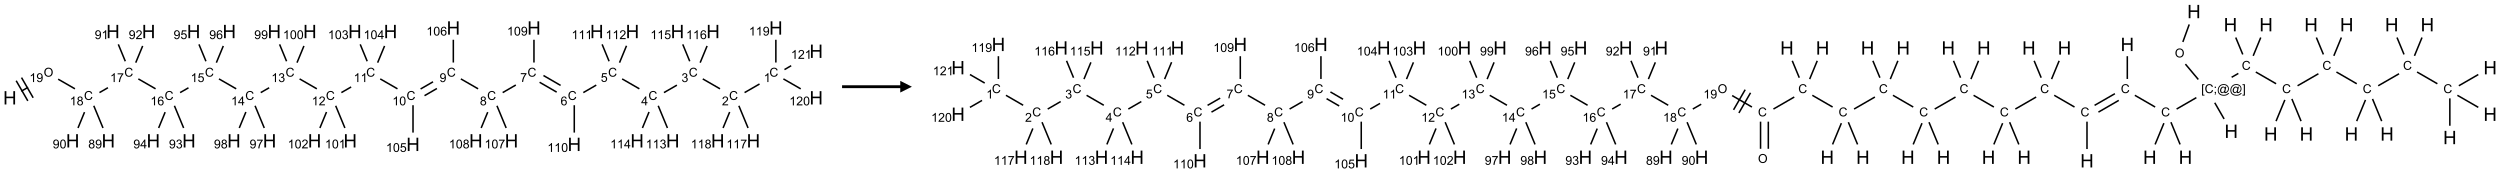<?xml version="1.0" encoding="UTF-8"?>
<svg xmlns="http://www.w3.org/2000/svg" xmlns:xlink="http://www.w3.org/1999/xlink" width="2148" height="149" viewBox="0 0 2148 149">
<defs>
<g>
<g id="glyph-0-0">
<path d="M 2 0 L 2 -10 L 10 -10 L 10 0 Z M 2.25 -0.25 L 9.75 -0.25 L 9.75 -9.75 L 2.25 -9.75 Z M 2.25 -0.25 "/>
</g>
<g id="glyph-0-1">
<path d="M 1.281 0 L 1.281 -11.453 L 2.797 -11.453 L 2.797 -6.75 L 8.75 -6.75 L 8.75 -11.453 L 10.266 -11.453 L 10.266 0 L 8.75 0 L 8.75 -5.398 L 2.797 -5.398 L 2.797 0 Z M 1.281 0 "/>
</g>
<g id="glyph-1-0">
<path d="M 1.332 0 L 1.332 -6.668 L 6.668 -6.668 L 6.668 0 Z M 1.5 -0.168 L 6.5 -0.168 L 6.5 -6.5 L 1.5 -6.5 Z M 1.5 -0.168 "/>
</g>
<g id="glyph-1-1">
<path d="M 0.516 -3.719 C 0.516 -4.984 0.855 -5.977 1.535 -6.695 C 2.215 -7.414 3.094 -7.77 4.172 -7.77 C 4.875 -7.77 5.512 -7.602 6.078 -7.266 C 6.645 -6.93 7.074 -6.461 7.371 -5.855 C 7.668 -5.254 7.816 -4.57 7.816 -3.809 C 7.816 -3.035 7.66 -2.34 7.348 -1.73 C 7.035 -1.117 6.594 -0.656 6.02 -0.34 C 5.449 -0.027 4.828 0.129 4.168 0.129 C 3.449 0.129 2.805 -0.043 2.238 -0.391 C 1.672 -0.738 1.246 -1.211 0.953 -1.812 C 0.66 -2.414 0.516 -3.047 0.516 -3.719 Z M 1.559 -3.703 C 1.559 -2.781 1.805 -2.059 2.301 -1.527 C 2.793 -1 3.414 -0.734 4.16 -0.734 C 4.922 -0.734 5.547 -1 6.039 -1.535 C 6.531 -2.07 6.777 -2.828 6.777 -3.812 C 6.777 -4.434 6.672 -4.977 6.461 -5.441 C 6.25 -5.902 5.945 -6.262 5.539 -6.52 C 5.133 -6.773 4.68 -6.902 4.176 -6.902 C 3.461 -6.902 2.848 -6.656 2.332 -6.164 C 1.816 -5.672 1.559 -4.852 1.559 -3.703 Z M 1.559 -3.703 "/>
</g>
<g id="glyph-1-2">
<path d="M 3.973 0 L 3.035 0 L 3.035 -5.973 C 2.809 -5.758 2.516 -5.543 2.148 -5.328 C 1.781 -5.113 1.453 -4.953 1.16 -4.844 L 1.16 -5.75 C 1.684 -5.996 2.145 -6.297 2.535 -6.645 C 2.93 -6.996 3.207 -7.336 3.371 -7.668 L 3.973 -7.668 Z M 3.973 0 "/>
</g>
<g id="glyph-1-3">
<path d="M 0.582 -1.766 L 1.484 -1.848 C 1.562 -1.426 1.707 -1.117 1.922 -0.926 C 2.137 -0.734 2.414 -0.641 2.75 -0.641 C 3.039 -0.641 3.289 -0.707 3.508 -0.84 C 3.727 -0.973 3.902 -1.148 4.043 -1.367 C 4.18 -1.586 4.297 -1.887 4.391 -2.262 C 4.484 -2.637 4.531 -3.016 4.531 -3.406 C 4.531 -3.449 4.531 -3.512 4.527 -3.594 C 4.34 -3.297 4.082 -3.055 3.758 -2.867 C 3.434 -2.68 3.082 -2.59 2.703 -2.59 C 2.07 -2.59 1.535 -2.816 1.098 -3.277 C 0.66 -3.734 0.441 -4.34 0.441 -5.09 C 0.441 -5.863 0.672 -6.484 1.129 -6.957 C 1.586 -7.43 2.156 -7.668 2.844 -7.668 C 3.34 -7.668 3.793 -7.531 4.207 -7.266 C 4.617 -7 4.93 -6.617 5.145 -6.121 C 5.355 -5.629 5.465 -4.91 5.465 -3.973 C 5.465 -2.996 5.359 -2.223 5.145 -1.645 C 4.934 -1.066 4.617 -0.625 4.199 -0.324 C 3.781 -0.02 3.293 0.129 2.73 0.129 C 2.133 0.129 1.645 -0.035 1.266 -0.367 C 0.887 -0.699 0.66 -1.164 0.582 -1.766 Z M 4.422 -5.137 C 4.422 -5.676 4.277 -6.102 3.992 -6.418 C 3.707 -6.734 3.359 -6.891 2.957 -6.891 C 2.543 -6.891 2.18 -6.719 1.871 -6.379 C 1.562 -6.039 1.406 -5.598 1.406 -5.059 C 1.406 -4.57 1.555 -4.176 1.848 -3.871 C 2.141 -3.566 2.5 -3.418 2.934 -3.418 C 3.367 -3.418 3.723 -3.57 4.004 -3.871 C 4.281 -4.176 4.422 -4.598 4.422 -5.137 Z M 4.422 -5.137 "/>
</g>
<g id="glyph-1-4">
<path d="M 6.27 -2.676 L 7.281 -2.422 C 7.07 -1.594 6.688 -0.961 6.137 -0.523 C 5.586 -0.086 4.914 0.129 4.121 0.129 C 3.297 0.129 2.629 -0.039 2.113 -0.371 C 1.598 -0.707 1.203 -1.191 0.934 -1.828 C 0.664 -2.465 0.531 -3.145 0.531 -3.875 C 0.531 -4.672 0.684 -5.363 0.988 -5.957 C 1.293 -6.547 1.723 -6.996 2.285 -7.305 C 2.844 -7.613 3.461 -7.766 4.137 -7.766 C 4.898 -7.766 5.543 -7.57 6.062 -7.184 C 6.582 -6.793 6.945 -6.246 7.152 -5.543 L 6.156 -5.309 C 5.98 -5.863 5.723 -6.266 5.387 -6.52 C 5.051 -6.773 4.625 -6.902 4.113 -6.902 C 3.527 -6.902 3.039 -6.762 2.645 -6.48 C 2.25 -6.199 1.973 -5.82 1.812 -5.348 C 1.652 -4.871 1.574 -4.383 1.574 -3.879 C 1.574 -3.23 1.668 -2.664 1.855 -2.18 C 2.047 -1.695 2.34 -1.332 2.738 -1.094 C 3.137 -0.855 3.57 -0.734 4.035 -0.734 C 4.602 -0.734 5.082 -0.898 5.473 -1.223 C 5.867 -1.551 6.133 -2.035 6.27 -2.676 Z M 6.27 -2.676 "/>
</g>
<g id="glyph-1-5">
<path d="M 1.887 -4.141 C 1.496 -4.281 1.207 -4.484 1.02 -4.75 C 0.832 -5.016 0.738 -5.328 0.738 -5.699 C 0.738 -6.254 0.938 -6.719 1.34 -7.098 C 1.738 -7.477 2.27 -7.668 2.934 -7.668 C 3.598 -7.668 4.137 -7.473 4.543 -7.086 C 4.949 -6.699 5.152 -6.227 5.152 -5.672 C 5.152 -5.316 5.059 -5.008 4.871 -4.746 C 4.688 -4.484 4.406 -4.281 4.027 -4.141 C 4.496 -3.988 4.852 -3.742 5.098 -3.402 C 5.34 -3.062 5.465 -2.656 5.465 -2.184 C 5.465 -1.531 5.234 -0.98 4.77 -0.535 C 4.309 -0.09 3.703 0.129 2.949 0.129 C 2.195 0.129 1.586 -0.094 1.125 -0.539 C 0.664 -0.984 0.434 -1.543 0.434 -2.207 C 0.434 -2.703 0.559 -3.121 0.809 -3.457 C 1.062 -3.793 1.422 -4.02 1.887 -4.141 Z M 1.699 -5.73 C 1.699 -5.367 1.812 -5.074 2.047 -4.844 C 2.281 -4.613 2.582 -4.5 2.953 -4.5 C 3.312 -4.5 3.609 -4.613 3.84 -4.84 C 4.07 -5.066 4.188 -5.348 4.188 -5.676 C 4.188 -6.02 4.07 -6.309 3.832 -6.543 C 3.594 -6.777 3.297 -6.895 2.941 -6.895 C 2.586 -6.895 2.289 -6.781 2.051 -6.551 C 1.816 -6.324 1.699 -6.047 1.699 -5.73 Z M 1.395 -2.203 C 1.395 -1.938 1.461 -1.676 1.586 -1.426 C 1.711 -1.176 1.902 -0.984 2.152 -0.848 C 2.402 -0.711 2.672 -0.641 2.957 -0.641 C 3.406 -0.641 3.777 -0.785 4.066 -1.074 C 4.359 -1.363 4.504 -1.727 4.504 -2.172 C 4.504 -2.625 4.355 -2.996 4.055 -3.293 C 3.754 -3.586 3.379 -3.734 2.926 -3.734 C 2.484 -3.734 2.121 -3.59 1.832 -3.297 C 1.543 -3.004 1.395 -2.641 1.395 -2.203 Z M 1.395 -2.203 "/>
</g>
<g id="glyph-1-6">
<path d="M 0.504 -6.637 L 0.504 -7.535 L 5.449 -7.535 L 5.449 -6.809 C 4.961 -6.289 4.48 -5.602 4.004 -4.746 C 3.527 -3.887 3.156 -3.004 2.895 -2.098 C 2.707 -1.461 2.59 -0.762 2.535 0 L 1.574 0 C 1.582 -0.602 1.703 -1.328 1.926 -2.176 C 2.152 -3.027 2.477 -3.848 2.898 -4.637 C 3.32 -5.426 3.77 -6.094 4.246 -6.637 Z M 0.504 -6.637 "/>
</g>
<g id="glyph-1-7">
<path d="M 5.309 -5.766 L 4.375 -5.691 C 4.293 -6.059 4.172 -6.328 4.02 -6.496 C 3.766 -6.762 3.453 -6.895 3.082 -6.895 C 2.785 -6.895 2.523 -6.812 2.297 -6.645 C 2 -6.43 1.77 -6.117 1.598 -5.703 C 1.43 -5.289 1.34 -4.703 1.332 -3.938 C 1.559 -4.281 1.836 -4.535 2.16 -4.703 C 2.488 -4.871 2.828 -4.953 3.188 -4.953 C 3.812 -4.953 4.344 -4.723 4.785 -4.262 C 5.223 -3.801 5.441 -3.207 5.441 -2.48 C 5.441 -2 5.34 -1.555 5.133 -1.145 C 4.926 -0.73 4.641 -0.418 4.281 -0.199 C 3.922 0.02 3.512 0.129 3.051 0.129 C 2.27 0.129 1.633 -0.156 1.141 -0.73 C 0.648 -1.305 0.402 -2.254 0.402 -3.574 C 0.402 -5.051 0.672 -6.121 1.219 -6.793 C 1.695 -7.375 2.336 -7.668 3.141 -7.668 C 3.742 -7.668 4.234 -7.5 4.617 -7.16 C 5 -6.824 5.23 -6.359 5.309 -5.766 Z M 1.48 -2.473 C 1.48 -2.152 1.547 -1.844 1.684 -1.547 C 1.82 -1.25 2.016 -1.027 2.262 -0.871 C 2.508 -0.719 2.766 -0.641 3.035 -0.641 C 3.434 -0.641 3.773 -0.801 4.059 -1.121 C 4.344 -1.441 4.484 -1.875 4.484 -2.422 C 4.484 -2.949 4.344 -3.367 4.062 -3.668 C 3.781 -3.973 3.426 -4.125 3 -4.125 C 2.578 -4.125 2.219 -3.973 1.922 -3.668 C 1.625 -3.363 1.48 -2.969 1.48 -2.473 Z M 1.48 -2.473 "/>
</g>
<g id="glyph-1-8">
<path d="M 0.441 -2 L 1.426 -2.082 C 1.5 -1.605 1.668 -1.242 1.934 -1.004 C 2.199 -0.762 2.52 -0.641 2.895 -0.641 C 3.348 -0.641 3.73 -0.812 4.043 -1.152 C 4.355 -1.492 4.512 -1.941 4.512 -2.504 C 4.512 -3.039 4.359 -3.461 4.059 -3.77 C 3.758 -4.078 3.367 -4.234 2.879 -4.234 C 2.578 -4.234 2.305 -4.164 2.062 -4.027 C 1.82 -3.891 1.629 -3.715 1.488 -3.496 L 0.609 -3.609 L 1.348 -7.531 L 5.145 -7.531 L 5.145 -6.637 L 2.098 -6.637 L 1.688 -4.582 C 2.145 -4.902 2.625 -5.062 3.129 -5.062 C 3.797 -5.062 4.359 -4.832 4.816 -4.371 C 5.277 -3.91 5.504 -3.312 5.504 -2.59 C 5.504 -1.898 5.305 -1.301 4.902 -0.797 C 4.41 -0.18 3.742 0.129 2.895 0.129 C 2.199 0.129 1.633 -0.062 1.195 -0.453 C 0.758 -0.844 0.504 -1.359 0.441 -2 Z M 0.441 -2 "/>
</g>
<g id="glyph-1-9">
<path d="M 3.449 0 L 3.449 -1.828 L 0.137 -1.828 L 0.137 -2.688 L 3.621 -7.637 L 4.387 -7.637 L 4.387 -2.688 L 5.418 -2.688 L 5.418 -1.828 L 4.387 -1.828 L 4.387 0 Z M 3.449 -2.688 L 3.449 -6.129 L 1.059 -2.688 Z M 3.449 -2.688 "/>
</g>
<g id="glyph-1-10">
<path d="M 0.449 -2.016 L 1.387 -2.141 C 1.492 -1.609 1.676 -1.227 1.934 -0.992 C 2.191 -0.758 2.508 -0.641 2.879 -0.641 C 3.32 -0.641 3.695 -0.793 3.996 -1.098 C 4.301 -1.402 4.453 -1.781 4.453 -2.234 C 4.453 -2.664 4.312 -3.02 4.031 -3.301 C 3.75 -3.578 3.391 -3.719 2.957 -3.719 C 2.781 -3.719 2.562 -3.684 2.297 -3.613 L 2.402 -4.438 C 2.465 -4.43 2.516 -4.426 2.551 -4.426 C 2.949 -4.426 3.312 -4.531 3.629 -4.738 C 3.949 -4.949 4.109 -5.27 4.109 -5.703 C 4.109 -6.047 3.992 -6.332 3.762 -6.559 C 3.527 -6.785 3.227 -6.895 2.859 -6.895 C 2.496 -6.895 2.191 -6.781 1.949 -6.551 C 1.707 -6.324 1.547 -5.98 1.48 -5.52 L 0.543 -5.688 C 0.656 -6.316 0.918 -6.805 1.324 -7.148 C 1.73 -7.492 2.234 -7.668 2.84 -7.668 C 3.254 -7.668 3.641 -7.578 3.988 -7.398 C 4.34 -7.219 4.609 -6.977 4.793 -6.668 C 4.98 -6.359 5.074 -6.031 5.074 -5.684 C 5.074 -5.352 4.984 -5.051 4.809 -4.781 C 4.629 -4.512 4.367 -4.297 4.02 -4.137 C 4.473 -4.031 4.824 -3.816 5.074 -3.488 C 5.324 -3.16 5.449 -2.75 5.449 -2.254 C 5.449 -1.59 5.203 -1.023 4.719 -0.559 C 4.234 -0.098 3.617 0.137 2.875 0.137 C 2.203 0.137 1.648 -0.062 1.207 -0.465 C 0.762 -0.863 0.512 -1.379 0.449 -2.016 Z M 0.449 -2.016 "/>
</g>
<g id="glyph-1-11">
<path d="M 5.371 -0.902 L 5.371 0 L 0.324 0 C 0.316 -0.227 0.352 -0.441 0.434 -0.652 C 0.562 -0.996 0.766 -1.332 1.051 -1.668 C 1.332 -2 1.742 -2.387 2.277 -2.824 C 3.105 -3.504 3.668 -4.043 3.957 -4.441 C 4.25 -4.84 4.395 -5.215 4.395 -5.566 C 4.395 -5.938 4.262 -6.254 3.996 -6.508 C 3.73 -6.762 3.387 -6.891 2.957 -6.891 C 2.508 -6.891 2.145 -6.754 1.875 -6.484 C 1.605 -6.215 1.469 -5.84 1.465 -5.359 L 0.5 -5.457 C 0.566 -6.176 0.812 -6.727 1.246 -7.102 C 1.676 -7.477 2.254 -7.668 2.98 -7.668 C 3.711 -7.668 4.293 -7.465 4.719 -7.059 C 5.145 -6.652 5.359 -6.148 5.359 -5.547 C 5.359 -5.242 5.297 -4.941 5.172 -4.645 C 5.047 -4.352 4.84 -4.039 4.551 -3.715 C 4.262 -3.387 3.777 -2.938 3.105 -2.371 C 2.543 -1.898 2.18 -1.578 2.02 -1.41 C 1.859 -1.242 1.73 -1.07 1.625 -0.902 Z M 5.371 -0.902 "/>
</g>
<g id="glyph-1-12">
<path d="M 0.441 -3.766 C 0.441 -4.668 0.535 -5.395 0.723 -5.945 C 0.906 -6.496 1.184 -6.922 1.551 -7.219 C 1.918 -7.516 2.375 -7.668 2.934 -7.668 C 3.344 -7.668 3.703 -7.586 4.012 -7.418 C 4.32 -7.254 4.574 -7.016 4.777 -6.707 C 4.977 -6.395 5.137 -6.016 5.25 -5.57 C 5.363 -5.125 5.422 -4.523 5.422 -3.766 C 5.422 -2.871 5.328 -2.148 5.145 -1.598 C 4.961 -1.047 4.688 -0.621 4.32 -0.32 C 3.953 -0.02 3.492 0.129 2.934 0.129 C 2.195 0.129 1.617 -0.133 1.199 -0.66 C 0.695 -1.297 0.441 -2.332 0.441 -3.766 Z M 1.406 -3.766 C 1.406 -2.512 1.555 -1.68 1.848 -1.262 C 2.141 -0.848 2.5 -0.641 2.934 -0.641 C 3.363 -0.641 3.727 -0.848 4.02 -1.266 C 4.312 -1.684 4.457 -2.516 4.457 -3.766 C 4.457 -5.023 4.312 -5.859 4.02 -6.27 C 3.727 -6.684 3.359 -6.891 2.922 -6.891 C 2.492 -6.891 2.148 -6.707 1.891 -6.344 C 1.566 -5.879 1.406 -5.02 1.406 -3.766 Z M 1.406 -3.766 "/>
</g>
<g id="glyph-1-13">
<path d="M 0.723 2.121 L 0.723 -7.637 L 2.793 -7.637 L 2.793 -6.859 L 1.66 -6.859 L 1.66 1.344 L 2.793 1.344 L 2.793 2.121 Z M 0.723 2.121 "/>
</g>
<g id="glyph-1-14">
<path d="M 0.949 -4.465 L 0.949 -5.531 L 2.016 -5.531 L 2.016 -4.465 Z M 0.949 0 L 0.949 -1.066 L 2.016 -1.066 L 2.016 0 C 2.016 0.391 1.945 0.711 1.809 0.949 C 1.668 1.191 1.449 1.379 1.145 1.512 L 0.887 1.109 C 1.082 1.023 1.23 0.895 1.324 0.727 C 1.418 0.559 1.469 0.316 1.48 0 Z M 0.949 0 "/>
</g>
<g id="glyph-1-15">
<path d="M 6.047 -0.848 C 5.82 -0.59 5.57 -0.379 5.289 -0.223 C 5.008 -0.062 4.73 0.016 4.449 0.016 C 4.141 0.016 3.84 -0.074 3.547 -0.254 C 3.254 -0.434 3.02 -0.715 2.836 -1.09 C 2.652 -1.465 2.562 -1.875 2.562 -2.324 C 2.562 -2.875 2.703 -3.43 2.988 -3.98 C 3.27 -4.535 3.621 -4.953 4.043 -5.23 C 4.461 -5.508 4.871 -5.645 5.266 -5.645 C 5.566 -5.645 5.855 -5.566 6.129 -5.41 C 6.402 -5.25 6.641 -5.012 6.84 -4.688 L 7.016 -5.496 L 7.949 -5.496 L 7.199 -2 C 7.094 -1.516 7.043 -1.246 7.043 -1.191 C 7.043 -1.098 7.078 -1.02 7.148 -0.949 C 7.219 -0.883 7.305 -0.848 7.406 -0.848 C 7.59 -0.848 7.832 -0.953 8.129 -1.168 C 8.527 -1.445 8.84 -1.816 9.07 -2.285 C 9.301 -2.75 9.418 -3.234 9.418 -3.73 C 9.418 -4.309 9.27 -4.852 8.973 -5.355 C 8.676 -5.859 8.23 -6.262 7.645 -6.562 C 7.055 -6.863 6.406 -7.016 5.691 -7.016 C 4.879 -7.016 4.137 -6.824 3.465 -6.445 C 2.793 -6.066 2.273 -5.52 1.902 -4.809 C 1.535 -4.098 1.348 -3.34 1.348 -2.527 C 1.348 -1.676 1.535 -0.941 1.902 -0.328 C 2.273 0.285 2.809 0.742 3.508 1.035 C 4.207 1.328 4.984 1.473 5.832 1.473 C 6.742 1.473 7.504 1.32 8.121 1.016 C 8.734 0.711 9.195 0.34 9.5 -0.098 L 10.441 -0.098 C 10.266 0.266 9.961 0.637 9.531 1.016 C 9.102 1.395 8.59 1.695 7.996 1.914 C 7.402 2.133 6.688 2.246 5.848 2.246 C 5.078 2.246 4.367 2.145 3.715 1.949 C 3.066 1.75 2.512 1.453 2.051 1.055 C 1.594 0.656 1.25 0.199 1.016 -0.316 C 0.723 -0.973 0.578 -1.684 0.578 -2.441 C 0.578 -3.289 0.75 -4.098 1.098 -4.863 C 1.523 -5.805 2.125 -6.527 2.902 -7.027 C 3.684 -7.527 4.629 -7.777 5.738 -7.777 C 6.602 -7.777 7.375 -7.602 8.059 -7.246 C 8.746 -6.895 9.285 -6.371 9.684 -5.672 C 10.02 -5.07 10.188 -4.418 10.188 -3.715 C 10.188 -2.707 9.832 -1.812 9.125 -1.031 C 8.492 -0.328 7.801 0.02 7.051 0.02 C 6.812 0.02 6.617 -0.016 6.473 -0.09 C 6.324 -0.16 6.215 -0.266 6.145 -0.402 C 6.102 -0.488 6.066 -0.637 6.047 -0.848 Z M 3.527 -2.262 C 3.527 -1.785 3.641 -1.414 3.863 -1.152 C 4.09 -0.887 4.348 -0.754 4.641 -0.754 C 4.836 -0.754 5.039 -0.812 5.254 -0.93 C 5.469 -1.047 5.676 -1.219 5.871 -1.449 C 6.066 -1.676 6.23 -1.969 6.355 -2.32 C 6.48 -2.672 6.543 -3.027 6.543 -3.379 C 6.543 -3.852 6.426 -4.219 6.191 -4.48 C 5.957 -4.738 5.672 -4.871 5.332 -4.871 C 5.109 -4.871 4.902 -4.812 4.707 -4.699 C 4.512 -4.586 4.32 -4.406 4.137 -4.156 C 3.953 -3.906 3.805 -3.602 3.691 -3.246 C 3.582 -2.887 3.527 -2.559 3.527 -2.262 Z M 3.527 -2.262 "/>
</g>
<g id="glyph-1-16">
<path d="M 2.27 2.121 L 0.203 2.121 L 0.203 1.344 L 1.332 1.344 L 1.332 -6.859 L 0.203 -6.859 L 0.203 -7.637 L 2.27 -7.637 Z M 2.27 2.121 "/>
</g>
</g>
</defs>
<path fill="none" stroke-width="0.033" stroke-linecap="butt" stroke-linejoin="miter" stroke="rgb(0%, 0%, 0%)" stroke-opacity="1" stroke-miterlimit="10" d="M 0.246 1.358 L 0.391 1.274 " transform="matrix(40, 0, 0, 40, 8.459, 24.039)"/>
<path fill="none" stroke-width="0.033" stroke-linecap="butt" stroke-linejoin="miter" stroke="rgb(0%, 0%, 0%)" stroke-opacity="1" stroke-miterlimit="10" d="M 0.501 1.499 L 0.251 1.066 " transform="matrix(40, 0, 0, 40, 8.459, 24.039)"/>
<path fill="none" stroke-width="0.033" stroke-linecap="butt" stroke-linejoin="miter" stroke="rgb(0%, 0%, 0%)" stroke-opacity="1" stroke-miterlimit="10" d="M 0.386 1.566 L 0.136 1.133 " transform="matrix(40, 0, 0, 40, 8.459, 24.039)"/>
<path fill="none" stroke-width="0.033" stroke-linecap="butt" stroke-linejoin="miter" stroke="rgb(0%, 0%, 0%)" stroke-opacity="1" stroke-miterlimit="10" d="M 1.038 1.1 L 1.398 1.307 " transform="matrix(40, 0, 0, 40, 8.459, 24.039)"/>
<path fill="none" stroke-width="0.033" stroke-linecap="butt" stroke-linejoin="miter" stroke="rgb(0%, 0%, 0%)" stroke-opacity="1" stroke-miterlimit="10" d="M 1.925 1.388 L 2.107 1.283 " transform="matrix(40, 0, 0, 40, 8.459, 24.039)"/>
<path fill="none" stroke-width="0.033" stroke-linecap="butt" stroke-linejoin="miter" stroke="rgb(0%, 0%, 0%)" stroke-opacity="1" stroke-miterlimit="10" d="M 2.76 1.094 L 3.13 1.307 " transform="matrix(40, 0, 0, 40, 8.459, 24.039)"/>
<path fill="none" stroke-width="0.033" stroke-linecap="butt" stroke-linejoin="miter" stroke="rgb(0%, 0%, 0%)" stroke-opacity="1" stroke-miterlimit="10" d="M 3.657 1.388 L 3.837 1.285 " transform="matrix(40, 0, 0, 40, 8.459, 24.039)"/>
<path fill="none" stroke-width="0.033" stroke-linecap="butt" stroke-linejoin="miter" stroke="rgb(0%, 0%, 0%)" stroke-opacity="1" stroke-miterlimit="10" d="M 4.492 1.094 L 4.862 1.307 " transform="matrix(40, 0, 0, 40, 8.459, 24.039)"/>
<path fill="none" stroke-width="0.033" stroke-linecap="butt" stroke-linejoin="miter" stroke="rgb(0%, 0%, 0%)" stroke-opacity="1" stroke-miterlimit="10" d="M 5.389 1.388 L 5.57 1.284 " transform="matrix(40, 0, 0, 40, 8.459, 24.039)"/>
<path fill="none" stroke-width="0.033" stroke-linecap="butt" stroke-linejoin="miter" stroke="rgb(0%, 0%, 0%)" stroke-opacity="1" stroke-miterlimit="10" d="M 6.224 1.094 L 6.594 1.307 " transform="matrix(40, 0, 0, 40, 8.459, 24.039)"/>
<path fill="none" stroke-width="0.033" stroke-linecap="butt" stroke-linejoin="miter" stroke="rgb(0%, 0%, 0%)" stroke-opacity="1" stroke-miterlimit="10" d="M 7.121 1.388 L 7.331 1.267 " transform="matrix(40, 0, 0, 40, 8.459, 24.039)"/>
<path fill="none" stroke-width="0.033" stroke-linecap="butt" stroke-linejoin="miter" stroke="rgb(0%, 0%, 0%)" stroke-opacity="1" stroke-miterlimit="10" d="M 7.956 1.094 L 8.326 1.307 " transform="matrix(40, 0, 0, 40, 8.459, 24.039)"/>
<path fill="none" stroke-width="0.033" stroke-linecap="butt" stroke-linejoin="miter" stroke="rgb(0%, 0%, 0%)" stroke-opacity="1" stroke-miterlimit="10" d="M 8.907 1.454 L 9.173 1.3 " transform="matrix(40, 0, 0, 40, 8.459, 24.039)"/>
<path fill="none" stroke-width="0.033" stroke-linecap="butt" stroke-linejoin="miter" stroke="rgb(0%, 0%, 0%)" stroke-opacity="1" stroke-miterlimit="10" d="M 8.823 1.31 L 9.09 1.156 " transform="matrix(40, 0, 0, 40, 8.459, 24.039)"/>
<path fill="none" stroke-width="0.033" stroke-linecap="butt" stroke-linejoin="miter" stroke="rgb(0%, 0%, 0%)" stroke-opacity="1" stroke-miterlimit="10" d="M 9.688 1.094 L 10.058 1.307 " transform="matrix(40, 0, 0, 40, 8.459, 24.039)"/>
<path fill="none" stroke-width="0.033" stroke-linecap="butt" stroke-linejoin="miter" stroke="rgb(0%, 0%, 0%)" stroke-opacity="1" stroke-miterlimit="10" d="M 10.586 1.388 L 10.868 1.225 " transform="matrix(40, 0, 0, 40, 8.459, 24.039)"/>
<path fill="none" stroke-width="0.033" stroke-linecap="butt" stroke-linejoin="miter" stroke="rgb(0%, 0%, 0%)" stroke-opacity="1" stroke-miterlimit="10" d="M 11.379 1.166 L 11.746 1.378 " transform="matrix(40, 0, 0, 40, 8.459, 24.039)"/>
<path fill="none" stroke-width="0.033" stroke-linecap="butt" stroke-linejoin="miter" stroke="rgb(0%, 0%, 0%)" stroke-opacity="1" stroke-miterlimit="10" d="M 11.462 1.021 L 11.83 1.234 " transform="matrix(40, 0, 0, 40, 8.459, 24.039)"/>
<path fill="none" stroke-width="0.033" stroke-linecap="butt" stroke-linejoin="miter" stroke="rgb(0%, 0%, 0%)" stroke-opacity="1" stroke-miterlimit="10" d="M 12.318 1.388 L 12.596 1.227 " transform="matrix(40, 0, 0, 40, 8.459, 24.039)"/>
<path fill="none" stroke-width="0.033" stroke-linecap="butt" stroke-linejoin="miter" stroke="rgb(0%, 0%, 0%)" stroke-opacity="1" stroke-miterlimit="10" d="M 13.152 1.094 L 13.522 1.307 " transform="matrix(40, 0, 0, 40, 8.459, 24.039)"/>
<path fill="none" stroke-width="0.033" stroke-linecap="butt" stroke-linejoin="miter" stroke="rgb(0%, 0%, 0%)" stroke-opacity="1" stroke-miterlimit="10" d="M 14.05 1.388 L 14.328 1.228 " transform="matrix(40, 0, 0, 40, 8.459, 24.039)"/>
<path fill="none" stroke-width="0.033" stroke-linecap="butt" stroke-linejoin="miter" stroke="rgb(0%, 0%, 0%)" stroke-opacity="1" stroke-miterlimit="10" d="M 14.884 1.094 L 15.254 1.307 " transform="matrix(40, 0, 0, 40, 8.459, 24.039)"/>
<path fill="none" stroke-width="0.033" stroke-linecap="butt" stroke-linejoin="miter" stroke="rgb(0%, 0%, 0%)" stroke-opacity="1" stroke-miterlimit="10" d="M 15.782 1.388 L 16.103 1.203 " transform="matrix(40, 0, 0, 40, 8.459, 24.039)"/>
<path fill="none" stroke-width="0.033" stroke-linecap="butt" stroke-linejoin="miter" stroke="rgb(0%, 0%, 0%)" stroke-opacity="1" stroke-miterlimit="10" d="M 16.454 0.742 L 16.454 0.253 " transform="matrix(40, 0, 0, 40, 8.459, 24.039)"/>
<path fill="none" stroke-width="0.033" stroke-linecap="butt" stroke-linejoin="miter" stroke="rgb(0%, 0%, 0%)" stroke-opacity="1" stroke-miterlimit="10" d="M 16.616 1.094 L 16.988 1.308 " transform="matrix(40, 0, 0, 40, 8.459, 24.039)"/>
<path fill="none" stroke-width="0.033" stroke-linecap="butt" stroke-linejoin="miter" stroke="rgb(0%, 0%, 0%)" stroke-opacity="1" stroke-miterlimit="10" d="M 16.639 0.894 L 16.783 0.81 " transform="matrix(40, 0, 0, 40, 8.459, 24.039)"/>
<path fill="none" stroke-width="0.033" stroke-linecap="butt" stroke-linejoin="miter" stroke="rgb(0%, 0%, 0%)" stroke-opacity="1" stroke-miterlimit="10" d="M 15.659 1.671 L 15.857 2.148 " transform="matrix(40, 0, 0, 40, 8.459, 24.039)"/>
<path fill="none" stroke-width="0.033" stroke-linecap="butt" stroke-linejoin="miter" stroke="rgb(0%, 0%, 0%)" stroke-opacity="1" stroke-miterlimit="10" d="M 15.462 1.805 L 15.32 2.148 " transform="matrix(40, 0, 0, 40, 8.459, 24.039)"/>
<path fill="none" stroke-width="0.033" stroke-linecap="butt" stroke-linejoin="miter" stroke="rgb(0%, 0%, 0%)" stroke-opacity="1" stroke-miterlimit="10" d="M 14.604 0.715 L 14.454 0.352 " transform="matrix(40, 0, 0, 40, 8.459, 24.039)"/>
<path fill="none" stroke-width="0.033" stroke-linecap="butt" stroke-linejoin="miter" stroke="rgb(0%, 0%, 0%)" stroke-opacity="1" stroke-miterlimit="10" d="M 14.828 0.745 L 14.977 0.386 " transform="matrix(40, 0, 0, 40, 8.459, 24.039)"/>
<path fill="none" stroke-width="0.033" stroke-linecap="butt" stroke-linejoin="miter" stroke="rgb(0%, 0%, 0%)" stroke-opacity="1" stroke-miterlimit="10" d="M 13.927 1.671 L 14.125 2.148 " transform="matrix(40, 0, 0, 40, 8.459, 24.039)"/>
<path fill="none" stroke-width="0.033" stroke-linecap="butt" stroke-linejoin="miter" stroke="rgb(0%, 0%, 0%)" stroke-opacity="1" stroke-miterlimit="10" d="M 13.73 1.804 L 13.588 2.148 " transform="matrix(40, 0, 0, 40, 8.459, 24.039)"/>
<path fill="none" stroke-width="0.033" stroke-linecap="butt" stroke-linejoin="miter" stroke="rgb(0%, 0%, 0%)" stroke-opacity="1" stroke-miterlimit="10" d="M 12.872 0.715 L 12.722 0.352 " transform="matrix(40, 0, 0, 40, 8.459, 24.039)"/>
<path fill="none" stroke-width="0.033" stroke-linecap="butt" stroke-linejoin="miter" stroke="rgb(0%, 0%, 0%)" stroke-opacity="1" stroke-miterlimit="10" d="M 13.096 0.745 L 13.246 0.382 " transform="matrix(40, 0, 0, 40, 8.459, 24.039)"/>
<path fill="none" stroke-width="0.033" stroke-linecap="butt" stroke-linejoin="miter" stroke="rgb(0%, 0%, 0%)" stroke-opacity="1" stroke-miterlimit="10" d="M 12.124 1.659 L 12.124 2.247 " transform="matrix(40, 0, 0, 40, 8.459, 24.039)"/>
<path fill="none" stroke-width="0.033" stroke-linecap="butt" stroke-linejoin="miter" stroke="rgb(0%, 0%, 0%)" stroke-opacity="1" stroke-miterlimit="10" d="M 11.258 0.742 L 11.258 0.253 " transform="matrix(40, 0, 0, 40, 8.459, 24.039)"/>
<path fill="none" stroke-width="0.033" stroke-linecap="butt" stroke-linejoin="miter" stroke="rgb(0%, 0%, 0%)" stroke-opacity="1" stroke-miterlimit="10" d="M 10.463 1.671 L 10.661 2.148 " transform="matrix(40, 0, 0, 40, 8.459, 24.039)"/>
<path fill="none" stroke-width="0.033" stroke-linecap="butt" stroke-linejoin="miter" stroke="rgb(0%, 0%, 0%)" stroke-opacity="1" stroke-miterlimit="10" d="M 10.265 1.808 L 10.124 2.148 " transform="matrix(40, 0, 0, 40, 8.459, 24.039)"/>
<path fill="none" stroke-width="0.033" stroke-linecap="butt" stroke-linejoin="miter" stroke="rgb(0%, 0%, 0%)" stroke-opacity="1" stroke-miterlimit="10" d="M 9.526 0.742 L 9.526 0.253 " transform="matrix(40, 0, 0, 40, 8.459, 24.039)"/>
<path fill="none" stroke-width="0.033" stroke-linecap="butt" stroke-linejoin="miter" stroke="rgb(0%, 0%, 0%)" stroke-opacity="1" stroke-miterlimit="10" d="M 8.66 1.659 L 8.66 2.247 " transform="matrix(40, 0, 0, 40, 8.459, 24.039)"/>
<path fill="none" stroke-width="0.033" stroke-linecap="butt" stroke-linejoin="miter" stroke="rgb(0%, 0%, 0%)" stroke-opacity="1" stroke-miterlimit="10" d="M 7.676 0.715 L 7.526 0.352 " transform="matrix(40, 0, 0, 40, 8.459, 24.039)"/>
<path fill="none" stroke-width="0.033" stroke-linecap="butt" stroke-linejoin="miter" stroke="rgb(0%, 0%, 0%)" stroke-opacity="1" stroke-miterlimit="10" d="M 7.9 0.745 L 8.049 0.386 " transform="matrix(40, 0, 0, 40, 8.459, 24.039)"/>
<path fill="none" stroke-width="0.033" stroke-linecap="butt" stroke-linejoin="miter" stroke="rgb(0%, 0%, 0%)" stroke-opacity="1" stroke-miterlimit="10" d="M 6.999 1.671 L 7.197 2.148 " transform="matrix(40, 0, 0, 40, 8.459, 24.039)"/>
<path fill="none" stroke-width="0.033" stroke-linecap="butt" stroke-linejoin="miter" stroke="rgb(0%, 0%, 0%)" stroke-opacity="1" stroke-miterlimit="10" d="M 6.802 1.805 L 6.66 2.148 " transform="matrix(40, 0, 0, 40, 8.459, 24.039)"/>
<path fill="none" stroke-width="0.033" stroke-linecap="butt" stroke-linejoin="miter" stroke="rgb(0%, 0%, 0%)" stroke-opacity="1" stroke-miterlimit="10" d="M 5.944 0.715 L 5.794 0.352 " transform="matrix(40, 0, 0, 40, 8.459, 24.039)"/>
<path fill="none" stroke-width="0.033" stroke-linecap="butt" stroke-linejoin="miter" stroke="rgb(0%, 0%, 0%)" stroke-opacity="1" stroke-miterlimit="10" d="M 6.168 0.745 L 6.317 0.386 " transform="matrix(40, 0, 0, 40, 8.459, 24.039)"/>
<path fill="none" stroke-width="0.033" stroke-linecap="butt" stroke-linejoin="miter" stroke="rgb(0%, 0%, 0%)" stroke-opacity="1" stroke-miterlimit="10" d="M 5.267 1.671 L 5.465 2.148 " transform="matrix(40, 0, 0, 40, 8.459, 24.039)"/>
<path fill="none" stroke-width="0.033" stroke-linecap="butt" stroke-linejoin="miter" stroke="rgb(0%, 0%, 0%)" stroke-opacity="1" stroke-miterlimit="10" d="M 5.07 1.805 L 4.928 2.148 " transform="matrix(40, 0, 0, 40, 8.459, 24.039)"/>
<path fill="none" stroke-width="0.033" stroke-linecap="butt" stroke-linejoin="miter" stroke="rgb(0%, 0%, 0%)" stroke-opacity="1" stroke-miterlimit="10" d="M 4.212 0.715 L 4.062 0.352 " transform="matrix(40, 0, 0, 40, 8.459, 24.039)"/>
<path fill="none" stroke-width="0.033" stroke-linecap="butt" stroke-linejoin="miter" stroke="rgb(0%, 0%, 0%)" stroke-opacity="1" stroke-miterlimit="10" d="M 4.436 0.745 L 4.585 0.386 " transform="matrix(40, 0, 0, 40, 8.459, 24.039)"/>
<path fill="none" stroke-width="0.033" stroke-linecap="butt" stroke-linejoin="miter" stroke="rgb(0%, 0%, 0%)" stroke-opacity="1" stroke-miterlimit="10" d="M 3.535 1.671 L 3.733 2.148 " transform="matrix(40, 0, 0, 40, 8.459, 24.039)"/>
<path fill="none" stroke-width="0.033" stroke-linecap="butt" stroke-linejoin="miter" stroke="rgb(0%, 0%, 0%)" stroke-opacity="1" stroke-miterlimit="10" d="M 3.336 1.808 L 3.196 2.148 " transform="matrix(40, 0, 0, 40, 8.459, 24.039)"/>
<path fill="none" stroke-width="0.033" stroke-linecap="butt" stroke-linejoin="miter" stroke="rgb(0%, 0%, 0%)" stroke-opacity="1" stroke-miterlimit="10" d="M 2.48 0.715 L 2.33 0.352 " transform="matrix(40, 0, 0, 40, 8.459, 24.039)"/>
<path fill="none" stroke-width="0.033" stroke-linecap="butt" stroke-linejoin="miter" stroke="rgb(0%, 0%, 0%)" stroke-opacity="1" stroke-miterlimit="10" d="M 2.704 0.745 L 2.853 0.386 " transform="matrix(40, 0, 0, 40, 8.459, 24.039)"/>
<path fill="none" stroke-width="0.033" stroke-linecap="butt" stroke-linejoin="miter" stroke="rgb(0%, 0%, 0%)" stroke-opacity="1" stroke-miterlimit="10" d="M 1.803 1.671 L 2.001 2.148 " transform="matrix(40, 0, 0, 40, 8.459, 24.039)"/>
<path fill="none" stroke-width="0.033" stroke-linecap="butt" stroke-linejoin="miter" stroke="rgb(0%, 0%, 0%)" stroke-opacity="1" stroke-miterlimit="10" d="M 1.604 1.808 L 1.464 2.148 " transform="matrix(40, 0, 0, 40, 8.459, 24.039)"/>
<g fill="rgb(0%, 0%, 0%)" fill-opacity="1">
<use xlink:href="#glyph-0-1" x="2.688" y="89.766"/>
</g>
<g fill="rgb(0%, 0%, 0%)" fill-opacity="1">
<use xlink:href="#glyph-1-1" x="37.523" y="65.887"/>
</g>
<g fill="rgb(0%, 0%, 0%)" fill-opacity="1">
<use xlink:href="#glyph-1-2" x="25.309" y="70.52"/>
<use xlink:href="#glyph-1-3" x="31.241" y="70.52"/>
</g>
<g fill="rgb(0%, 0%, 0%)" fill-opacity="1">
<use xlink:href="#glyph-1-4" x="72.148" y="85.883"/>
</g>
<g fill="rgb(0%, 0%, 0%)" fill-opacity="1">
<use xlink:href="#glyph-1-2" x="59.949" y="90.52"/>
<use xlink:href="#glyph-1-5" x="65.882" y="90.52"/>
</g>
<g fill="rgb(0%, 0%, 0%)" fill-opacity="1">
<use xlink:href="#glyph-1-4" x="106.789" y="65.883"/>
</g>
<g fill="rgb(0%, 0%, 0%)" fill-opacity="1">
<use xlink:href="#glyph-1-2" x="94.605" y="70.52"/>
<use xlink:href="#glyph-1-6" x="100.538" y="70.52"/>
</g>
<g fill="rgb(0%, 0%, 0%)" fill-opacity="1">
<use xlink:href="#glyph-1-4" x="141.43" y="85.883"/>
</g>
<g fill="rgb(0%, 0%, 0%)" fill-opacity="1">
<use xlink:href="#glyph-1-2" x="129.25" y="90.52"/>
<use xlink:href="#glyph-1-7" x="135.182" y="90.52"/>
</g>
<g fill="rgb(0%, 0%, 0%)" fill-opacity="1">
<use xlink:href="#glyph-1-4" x="176.07" y="65.883"/>
</g>
<g fill="rgb(0%, 0%, 0%)" fill-opacity="1">
<use xlink:href="#glyph-1-2" x="163.828" y="70.52"/>
<use xlink:href="#glyph-1-8" x="169.76" y="70.52"/>
</g>
<g fill="rgb(0%, 0%, 0%)" fill-opacity="1">
<use xlink:href="#glyph-1-4" x="210.711" y="85.883"/>
</g>
<g fill="rgb(0%, 0%, 0%)" fill-opacity="1">
<use xlink:href="#glyph-1-2" x="198.559" y="90.52"/>
<use xlink:href="#glyph-1-9" x="204.491" y="90.52"/>
</g>
<g fill="rgb(0%, 0%, 0%)" fill-opacity="1">
<use xlink:href="#glyph-1-4" x="245.352" y="65.883"/>
</g>
<g fill="rgb(0%, 0%, 0%)" fill-opacity="1">
<use xlink:href="#glyph-1-2" x="233.168" y="70.52"/>
<use xlink:href="#glyph-1-10" x="239.1" y="70.52"/>
</g>
<g fill="rgb(0%, 0%, 0%)" fill-opacity="1">
<use xlink:href="#glyph-1-4" x="279.996" y="85.883"/>
</g>
<g fill="rgb(0%, 0%, 0%)" fill-opacity="1">
<use xlink:href="#glyph-1-2" x="267.887" y="90.52"/>
<use xlink:href="#glyph-1-11" x="273.819" y="90.52"/>
</g>
<g fill="rgb(0%, 0%, 0%)" fill-opacity="1">
<use xlink:href="#glyph-1-4" x="314.637" y="65.883"/>
</g>
<g fill="rgb(0%, 0%, 0%)" fill-opacity="1">
<use xlink:href="#glyph-1-2" x="303.926" y="70.52"/>
<use xlink:href="#glyph-1-2" x="309.858" y="70.52"/>
</g>
<g fill="rgb(0%, 0%, 0%)" fill-opacity="1">
<use xlink:href="#glyph-1-4" x="349.277" y="85.883"/>
</g>
<g fill="rgb(0%, 0%, 0%)" fill-opacity="1">
<use xlink:href="#glyph-1-2" x="337.117" y="90.52"/>
<use xlink:href="#glyph-1-12" x="343.049" y="90.52"/>
</g>
<g fill="rgb(0%, 0%, 0%)" fill-opacity="1">
<use xlink:href="#glyph-1-4" x="383.918" y="65.883"/>
</g>
<g fill="rgb(0%, 0%, 0%)" fill-opacity="1">
<use xlink:href="#glyph-1-3" x="377.648" y="70.52"/>
</g>
<g fill="rgb(0%, 0%, 0%)" fill-opacity="1">
<use xlink:href="#glyph-1-4" x="418.559" y="85.883"/>
</g>
<g fill="rgb(0%, 0%, 0%)" fill-opacity="1">
<use xlink:href="#glyph-1-5" x="412.293" y="90.52"/>
</g>
<g fill="rgb(0%, 0%, 0%)" fill-opacity="1">
<use xlink:href="#glyph-1-4" x="453.199" y="65.883"/>
</g>
<g fill="rgb(0%, 0%, 0%)" fill-opacity="1">
<use xlink:href="#glyph-1-6" x="446.945" y="70.391"/>
</g>
<g fill="rgb(0%, 0%, 0%)" fill-opacity="1">
<use xlink:href="#glyph-1-4" x="487.84" y="85.883"/>
</g>
<g fill="rgb(0%, 0%, 0%)" fill-opacity="1">
<use xlink:href="#glyph-1-7" x="481.594" y="90.52"/>
</g>
<g fill="rgb(0%, 0%, 0%)" fill-opacity="1">
<use xlink:href="#glyph-1-4" x="522.48" y="65.883"/>
</g>
<g fill="rgb(0%, 0%, 0%)" fill-opacity="1">
<use xlink:href="#glyph-1-8" x="516.172" y="70.387"/>
</g>
<g fill="rgb(0%, 0%, 0%)" fill-opacity="1">
<use xlink:href="#glyph-1-4" x="557.121" y="85.883"/>
</g>
<g fill="rgb(0%, 0%, 0%)" fill-opacity="1">
<use xlink:href="#glyph-1-9" x="550.902" y="90.488"/>
</g>
<g fill="rgb(0%, 0%, 0%)" fill-opacity="1">
<use xlink:href="#glyph-1-4" x="591.762" y="65.883"/>
</g>
<g fill="rgb(0%, 0%, 0%)" fill-opacity="1">
<use xlink:href="#glyph-1-10" x="585.512" y="70.52"/>
</g>
<g fill="rgb(0%, 0%, 0%)" fill-opacity="1">
<use xlink:href="#glyph-1-4" x="626.406" y="85.883"/>
</g>
<g fill="rgb(0%, 0%, 0%)" fill-opacity="1">
<use xlink:href="#glyph-1-11" x="620.234" y="90.52"/>
</g>
<g fill="rgb(0%, 0%, 0%)" fill-opacity="1">
<use xlink:href="#glyph-1-4" x="661.047" y="65.883"/>
</g>
<g fill="rgb(0%, 0%, 0%)" fill-opacity="1">
<use xlink:href="#glyph-1-2" x="656.266" y="70.52"/>
</g>
<g fill="rgb(0%, 0%, 0%)" fill-opacity="1">
<use xlink:href="#glyph-0-1" x="660.867" y="29.766"/>
</g>
<g fill="rgb(0%, 0%, 0%)" fill-opacity="1">
<use xlink:href="#glyph-1-2" x="643.484" y="30.559"/>
<use xlink:href="#glyph-1-2" x="649.417" y="30.559"/>
<use xlink:href="#glyph-1-3" x="655.349" y="30.559"/>
</g>
<g fill="rgb(0%, 0%, 0%)" fill-opacity="1">
<use xlink:href="#glyph-0-1" x="695.508" y="89.766"/>
</g>
<g fill="rgb(0%, 0%, 0%)" fill-opacity="1">
<use xlink:href="#glyph-1-2" x="678.164" y="90.559"/>
<use xlink:href="#glyph-1-11" x="684.096" y="90.559"/>
<use xlink:href="#glyph-1-12" x="690.029" y="90.559"/>
</g>
<g fill="rgb(0%, 0%, 0%)" fill-opacity="1">
<use xlink:href="#glyph-0-1" x="695.508" y="49.766"/>
</g>
<g fill="rgb(0%, 0%, 0%)" fill-opacity="1">
<use xlink:href="#glyph-1-2" x="679.613" y="50.559"/>
<use xlink:href="#glyph-1-11" x="685.546" y="50.559"/>
<use xlink:href="#glyph-1-2" x="691.478" y="50.559"/>
</g>
<g fill="rgb(0%, 0%, 0%)" fill-opacity="1">
<use xlink:href="#glyph-0-1" x="641.531" y="126.723"/>
</g>
<g fill="rgb(0%, 0%, 0%)" fill-opacity="1">
<use xlink:href="#glyph-1-2" x="624.164" y="127.516"/>
<use xlink:href="#glyph-1-2" x="630.096" y="127.516"/>
<use xlink:href="#glyph-1-6" x="636.029" y="127.516"/>
</g>
<g fill="rgb(0%, 0%, 0%)" fill-opacity="1">
<use xlink:href="#glyph-0-1" x="610.918" y="126.723"/>
</g>
<g fill="rgb(0%, 0%, 0%)" fill-opacity="1">
<use xlink:href="#glyph-1-2" x="593.535" y="127.516"/>
<use xlink:href="#glyph-1-2" x="599.467" y="127.516"/>
<use xlink:href="#glyph-1-5" x="605.4" y="127.516"/>
</g>
<g fill="rgb(0%, 0%, 0%)" fill-opacity="1">
<use xlink:href="#glyph-0-1" x="576.277" y="32.812"/>
</g>
<g fill="rgb(0%, 0%, 0%)" fill-opacity="1">
<use xlink:href="#glyph-1-2" x="558.852" y="33.605"/>
<use xlink:href="#glyph-1-2" x="564.784" y="33.605"/>
<use xlink:href="#glyph-1-8" x="570.716" y="33.605"/>
</g>
<g fill="rgb(0%, 0%, 0%)" fill-opacity="1">
<use xlink:href="#glyph-0-1" x="606.891" y="32.812"/>
</g>
<g fill="rgb(0%, 0%, 0%)" fill-opacity="1">
<use xlink:href="#glyph-1-2" x="589.527" y="33.605"/>
<use xlink:href="#glyph-1-2" x="595.46" y="33.605"/>
<use xlink:href="#glyph-1-7" x="601.392" y="33.605"/>
</g>
<g fill="rgb(0%, 0%, 0%)" fill-opacity="1">
<use xlink:href="#glyph-0-1" x="572.25" y="126.723"/>
</g>
<g fill="rgb(0%, 0%, 0%)" fill-opacity="1">
<use xlink:href="#glyph-1-2" x="554.883" y="127.516"/>
<use xlink:href="#glyph-1-2" x="560.815" y="127.516"/>
<use xlink:href="#glyph-1-10" x="566.747" y="127.516"/>
</g>
<g fill="rgb(0%, 0%, 0%)" fill-opacity="1">
<use xlink:href="#glyph-0-1" x="541.637" y="126.723"/>
</g>
<g fill="rgb(0%, 0%, 0%)" fill-opacity="1">
<use xlink:href="#glyph-1-2" x="524.301" y="127.516"/>
<use xlink:href="#glyph-1-2" x="530.233" y="127.516"/>
<use xlink:href="#glyph-1-9" x="536.165" y="127.516"/>
</g>
<g fill="rgb(0%, 0%, 0%)" fill-opacity="1">
<use xlink:href="#glyph-0-1" x="506.996" y="32.812"/>
</g>
<g fill="rgb(0%, 0%, 0%)" fill-opacity="1">
<use xlink:href="#glyph-1-2" x="491.102" y="33.605"/>
<use xlink:href="#glyph-1-2" x="497.034" y="33.605"/>
<use xlink:href="#glyph-1-2" x="502.966" y="33.605"/>
</g>
<g fill="rgb(0%, 0%, 0%)" fill-opacity="1">
<use xlink:href="#glyph-0-1" x="537.609" y="32.812"/>
</g>
<g fill="rgb(0%, 0%, 0%)" fill-opacity="1">
<use xlink:href="#glyph-1-2" x="520.32" y="33.605"/>
<use xlink:href="#glyph-1-2" x="526.253" y="33.605"/>
<use xlink:href="#glyph-1-11" x="532.185" y="33.605"/>
</g>
<g fill="rgb(0%, 0%, 0%)" fill-opacity="1">
<use xlink:href="#glyph-0-1" x="487.66" y="129.766"/>
</g>
<g fill="rgb(0%, 0%, 0%)" fill-opacity="1">
<use xlink:href="#glyph-1-2" x="470.32" y="130.559"/>
<use xlink:href="#glyph-1-2" x="476.253" y="130.559"/>
<use xlink:href="#glyph-1-12" x="482.185" y="130.559"/>
</g>
<g fill="rgb(0%, 0%, 0%)" fill-opacity="1">
<use xlink:href="#glyph-0-1" x="453.02" y="29.766"/>
</g>
<g fill="rgb(0%, 0%, 0%)" fill-opacity="1">
<use xlink:href="#glyph-1-2" x="435.637" y="30.559"/>
<use xlink:href="#glyph-1-12" x="441.569" y="30.559"/>
<use xlink:href="#glyph-1-3" x="447.501" y="30.559"/>
</g>
<g fill="rgb(0%, 0%, 0%)" fill-opacity="1">
<use xlink:href="#glyph-0-1" x="433.688" y="126.723"/>
</g>
<g fill="rgb(0%, 0%, 0%)" fill-opacity="1">
<use xlink:href="#glyph-1-2" x="416.32" y="127.516"/>
<use xlink:href="#glyph-1-12" x="422.253" y="127.516"/>
<use xlink:href="#glyph-1-6" x="428.185" y="127.516"/>
</g>
<g fill="rgb(0%, 0%, 0%)" fill-opacity="1">
<use xlink:href="#glyph-0-1" x="403.07" y="126.723"/>
</g>
<g fill="rgb(0%, 0%, 0%)" fill-opacity="1">
<use xlink:href="#glyph-1-2" x="385.688" y="127.516"/>
<use xlink:href="#glyph-1-12" x="391.62" y="127.516"/>
<use xlink:href="#glyph-1-5" x="397.552" y="127.516"/>
</g>
<g fill="rgb(0%, 0%, 0%)" fill-opacity="1">
<use xlink:href="#glyph-0-1" x="383.738" y="29.766"/>
</g>
<g fill="rgb(0%, 0%, 0%)" fill-opacity="1">
<use xlink:href="#glyph-1-2" x="366.375" y="30.559"/>
<use xlink:href="#glyph-1-12" x="372.307" y="30.559"/>
<use xlink:href="#glyph-1-7" x="378.24" y="30.559"/>
</g>
<g fill="rgb(0%, 0%, 0%)" fill-opacity="1">
<use xlink:href="#glyph-0-1" x="349.098" y="129.766"/>
</g>
<g fill="rgb(0%, 0%, 0%)" fill-opacity="1">
<use xlink:href="#glyph-1-2" x="331.672" y="130.559"/>
<use xlink:href="#glyph-1-12" x="337.604" y="130.559"/>
<use xlink:href="#glyph-1-8" x="343.536" y="130.559"/>
</g>
<g fill="rgb(0%, 0%, 0%)" fill-opacity="1">
<use xlink:href="#glyph-0-1" x="299.148" y="32.812"/>
</g>
<g fill="rgb(0%, 0%, 0%)" fill-opacity="1">
<use xlink:href="#glyph-1-2" x="281.781" y="33.605"/>
<use xlink:href="#glyph-1-12" x="287.714" y="33.605"/>
<use xlink:href="#glyph-1-10" x="293.646" y="33.605"/>
</g>
<g fill="rgb(0%, 0%, 0%)" fill-opacity="1">
<use xlink:href="#glyph-0-1" x="329.762" y="32.812"/>
</g>
<g fill="rgb(0%, 0%, 0%)" fill-opacity="1">
<use xlink:href="#glyph-1-2" x="312.426" y="33.605"/>
<use xlink:href="#glyph-1-12" x="318.358" y="33.605"/>
<use xlink:href="#glyph-1-9" x="324.29" y="33.605"/>
</g>
<g fill="rgb(0%, 0%, 0%)" fill-opacity="1">
<use xlink:href="#glyph-0-1" x="295.121" y="126.723"/>
</g>
<g fill="rgb(0%, 0%, 0%)" fill-opacity="1">
<use xlink:href="#glyph-1-2" x="279.23" y="127.516"/>
<use xlink:href="#glyph-1-12" x="285.163" y="127.516"/>
<use xlink:href="#glyph-1-2" x="291.095" y="127.516"/>
</g>
<g fill="rgb(0%, 0%, 0%)" fill-opacity="1">
<use xlink:href="#glyph-0-1" x="264.508" y="126.723"/>
</g>
<g fill="rgb(0%, 0%, 0%)" fill-opacity="1">
<use xlink:href="#glyph-1-2" x="247.219" y="127.516"/>
<use xlink:href="#glyph-1-12" x="253.151" y="127.516"/>
<use xlink:href="#glyph-1-11" x="259.083" y="127.516"/>
</g>
<g fill="rgb(0%, 0%, 0%)" fill-opacity="1">
<use xlink:href="#glyph-0-1" x="229.867" y="32.812"/>
</g>
<g fill="rgb(0%, 0%, 0%)" fill-opacity="1">
<use xlink:href="#glyph-1-3" x="218.414" y="33.605"/>
<use xlink:href="#glyph-1-3" x="224.346" y="33.605"/>
</g>
<g fill="rgb(0%, 0%, 0%)" fill-opacity="1">
<use xlink:href="#glyph-0-1" x="260.48" y="32.812"/>
</g>
<g fill="rgb(0%, 0%, 0%)" fill-opacity="1">
<use xlink:href="#glyph-1-2" x="243.141" y="33.605"/>
<use xlink:href="#glyph-1-12" x="249.073" y="33.605"/>
<use xlink:href="#glyph-1-12" x="255.005" y="33.605"/>
</g>
<g fill="rgb(0%, 0%, 0%)" fill-opacity="1">
<use xlink:href="#glyph-0-1" x="225.84" y="126.723"/>
</g>
<g fill="rgb(0%, 0%, 0%)" fill-opacity="1">
<use xlink:href="#glyph-1-3" x="214.406" y="127.516"/>
<use xlink:href="#glyph-1-6" x="220.339" y="127.516"/>
</g>
<g fill="rgb(0%, 0%, 0%)" fill-opacity="1">
<use xlink:href="#glyph-0-1" x="195.227" y="126.723"/>
</g>
<g fill="rgb(0%, 0%, 0%)" fill-opacity="1">
<use xlink:href="#glyph-1-3" x="183.773" y="127.516"/>
<use xlink:href="#glyph-1-5" x="189.706" y="127.516"/>
</g>
<g fill="rgb(0%, 0%, 0%)" fill-opacity="1">
<use xlink:href="#glyph-0-1" x="160.586" y="32.812"/>
</g>
<g fill="rgb(0%, 0%, 0%)" fill-opacity="1">
<use xlink:href="#glyph-1-3" x="149.094" y="33.605"/>
<use xlink:href="#glyph-1-8" x="155.026" y="33.605"/>
</g>
<g fill="rgb(0%, 0%, 0%)" fill-opacity="1">
<use xlink:href="#glyph-0-1" x="191.199" y="32.812"/>
</g>
<g fill="rgb(0%, 0%, 0%)" fill-opacity="1">
<use xlink:href="#glyph-1-3" x="179.77" y="33.605"/>
<use xlink:href="#glyph-1-7" x="185.702" y="33.605"/>
</g>
<g fill="rgb(0%, 0%, 0%)" fill-opacity="1">
<use xlink:href="#glyph-0-1" x="156.559" y="126.723"/>
</g>
<g fill="rgb(0%, 0%, 0%)" fill-opacity="1">
<use xlink:href="#glyph-1-3" x="145.121" y="127.516"/>
<use xlink:href="#glyph-1-10" x="151.053" y="127.516"/>
</g>
<g fill="rgb(0%, 0%, 0%)" fill-opacity="1">
<use xlink:href="#glyph-0-1" x="125.941" y="126.723"/>
</g>
<g fill="rgb(0%, 0%, 0%)" fill-opacity="1">
<use xlink:href="#glyph-1-3" x="114.539" y="127.516"/>
<use xlink:href="#glyph-1-9" x="120.471" y="127.516"/>
</g>
<g fill="rgb(0%, 0%, 0%)" fill-opacity="1">
<use xlink:href="#glyph-0-1" x="91.301" y="32.812"/>
</g>
<g fill="rgb(0%, 0%, 0%)" fill-opacity="1">
<use xlink:href="#glyph-1-3" x="81.34" y="33.605"/>
<use xlink:href="#glyph-1-2" x="87.272" y="33.605"/>
</g>
<g fill="rgb(0%, 0%, 0%)" fill-opacity="1">
<use xlink:href="#glyph-0-1" x="121.918" y="32.812"/>
</g>
<g fill="rgb(0%, 0%, 0%)" fill-opacity="1">
<use xlink:href="#glyph-1-3" x="110.559" y="33.605"/>
<use xlink:href="#glyph-1-11" x="116.491" y="33.605"/>
</g>
<g fill="rgb(0%, 0%, 0%)" fill-opacity="1">
<use xlink:href="#glyph-0-1" x="87.277" y="126.723"/>
</g>
<g fill="rgb(0%, 0%, 0%)" fill-opacity="1">
<use xlink:href="#glyph-1-5" x="75.828" y="127.516"/>
<use xlink:href="#glyph-1-3" x="81.76" y="127.516"/>
</g>
<g fill="rgb(0%, 0%, 0%)" fill-opacity="1">
<use xlink:href="#glyph-0-1" x="56.66" y="126.723"/>
</g>
<g fill="rgb(0%, 0%, 0%)" fill-opacity="1">
<use xlink:href="#glyph-1-3" x="45.254" y="127.516"/>
<use xlink:href="#glyph-1-12" x="51.186" y="127.516"/>
</g>
<path fill-rule="nonzero" fill="rgb(0%, 0%, 0%)" fill-opacity="1" d="M 723.5 75.75 L 773.5 75.75 L 773.5 79.5 L 783.5 74.5 L 773.5 69.5 L 773.5 73.25 L 723.5 73.25 "/>
<path fill="none" stroke-width="0.033" stroke-linecap="butt" stroke-linejoin="miter" stroke="rgb(0%, 0%, 0%)" stroke-opacity="1" stroke-miterlimit="10" d="M 26.445 0.277 L 26.308 0.653 " transform="matrix(40, 0, 0, 40, 823.185, 9.924)"/>
<path fill="none" stroke-width="0.033" stroke-linecap="butt" stroke-linejoin="miter" stroke="rgb(0%, 0%, 0%)" stroke-opacity="1" stroke-miterlimit="10" d="M 26.363 1.129 L 26.64 1.459 " transform="matrix(40, 0, 0, 40, 823.185, 9.924)"/>
<path fill="none" stroke-width="0.033" stroke-linecap="butt" stroke-linejoin="miter" stroke="rgb(0%, 0%, 0%)" stroke-opacity="1" stroke-miterlimit="10" d="M 26.993 1.959 L 27.194 2.307 " transform="matrix(40, 0, 0, 40, 823.185, 9.924)"/>
<path fill="none" stroke-width="0.033" stroke-linecap="butt" stroke-linejoin="miter" stroke="rgb(0%, 0%, 0%)" stroke-opacity="1" stroke-miterlimit="10" d="M 26.598 1.849 L 26.174 2.094 " transform="matrix(40, 0, 0, 40, 823.185, 9.924)"/>
<path fill="none" stroke-width="0.033" stroke-linecap="butt" stroke-linejoin="miter" stroke="rgb(0%, 0%, 0%)" stroke-opacity="1" stroke-miterlimit="10" d="M 25.901 2.398 L 25.712 2.854 " transform="matrix(40, 0, 0, 40, 823.185, 9.924)"/>
<path fill="none" stroke-width="0.033" stroke-linecap="butt" stroke-linejoin="miter" stroke="rgb(0%, 0%, 0%)" stroke-opacity="1" stroke-miterlimit="10" d="M 26.052 2.377 L 26.249 2.854 " transform="matrix(40, 0, 0, 40, 823.185, 9.924)"/>
<path fill="none" stroke-width="0.033" stroke-linecap="butt" stroke-linejoin="miter" stroke="rgb(0%, 0%, 0%)" stroke-opacity="1" stroke-miterlimit="10" d="M 25.713 2.051 L 25.277 1.799 " transform="matrix(40, 0, 0, 40, 823.185, 9.924)"/>
<path fill="none" stroke-width="0.033" stroke-linecap="butt" stroke-linejoin="miter" stroke="rgb(0%, 0%, 0%)" stroke-opacity="1" stroke-miterlimit="10" d="M 25.115 1.448 L 25.115 0.959 " transform="matrix(40, 0, 0, 40, 823.185, 9.924)"/>
<path fill="none" stroke-width="0.033" stroke-linecap="butt" stroke-linejoin="miter" stroke="rgb(0%, 0%, 0%)" stroke-opacity="1" stroke-miterlimit="10" d="M 24.848 1.764 L 24.412 2.015 " transform="matrix(40, 0, 0, 40, 823.185, 9.924)"/>
<path fill="none" stroke-width="0.033" stroke-linecap="butt" stroke-linejoin="miter" stroke="rgb(0%, 0%, 0%)" stroke-opacity="1" stroke-miterlimit="10" d="M 24.931 1.908 L 24.495 2.16 " transform="matrix(40, 0, 0, 40, 823.185, 9.924)"/>
<path fill="none" stroke-width="0.033" stroke-linecap="butt" stroke-linejoin="miter" stroke="rgb(0%, 0%, 0%)" stroke-opacity="1" stroke-miterlimit="10" d="M 24.249 2.365 L 24.249 2.953 " transform="matrix(40, 0, 0, 40, 823.185, 9.924)"/>
<path fill="none" stroke-width="0.033" stroke-linecap="butt" stroke-linejoin="miter" stroke="rgb(0%, 0%, 0%)" stroke-opacity="1" stroke-miterlimit="10" d="M 23.981 2.051 L 23.545 1.799 " transform="matrix(40, 0, 0, 40, 823.185, 9.924)"/>
<path fill="none" stroke-width="0.033" stroke-linecap="butt" stroke-linejoin="miter" stroke="rgb(0%, 0%, 0%)" stroke-opacity="1" stroke-miterlimit="10" d="M 23.488 1.451 L 23.651 1.058 " transform="matrix(40, 0, 0, 40, 823.185, 9.924)"/>
<path fill="none" stroke-width="0.033" stroke-linecap="butt" stroke-linejoin="miter" stroke="rgb(0%, 0%, 0%)" stroke-opacity="1" stroke-miterlimit="10" d="M 23.265 1.421 L 23.114 1.058 " transform="matrix(40, 0, 0, 40, 823.185, 9.924)"/>
<path fill="none" stroke-width="0.033" stroke-linecap="butt" stroke-linejoin="miter" stroke="rgb(0%, 0%, 0%)" stroke-opacity="1" stroke-miterlimit="10" d="M 23.157 1.836 L 22.71 2.094 " transform="matrix(40, 0, 0, 40, 823.185, 9.924)"/>
<path fill="none" stroke-width="0.033" stroke-linecap="butt" stroke-linejoin="miter" stroke="rgb(0%, 0%, 0%)" stroke-opacity="1" stroke-miterlimit="10" d="M 22.437 2.398 L 22.248 2.854 " transform="matrix(40, 0, 0, 40, 823.185, 9.924)"/>
<path fill="none" stroke-width="0.033" stroke-linecap="butt" stroke-linejoin="miter" stroke="rgb(0%, 0%, 0%)" stroke-opacity="1" stroke-miterlimit="10" d="M 22.587 2.377 L 22.785 2.854 " transform="matrix(40, 0, 0, 40, 823.185, 9.924)"/>
<path fill="none" stroke-width="0.033" stroke-linecap="butt" stroke-linejoin="miter" stroke="rgb(0%, 0%, 0%)" stroke-opacity="1" stroke-miterlimit="10" d="M 22.249 2.051 L 21.813 1.799 " transform="matrix(40, 0, 0, 40, 823.185, 9.924)"/>
<path fill="none" stroke-width="0.033" stroke-linecap="butt" stroke-linejoin="miter" stroke="rgb(0%, 0%, 0%)" stroke-opacity="1" stroke-miterlimit="10" d="M 21.756 1.451 L 21.919 1.058 " transform="matrix(40, 0, 0, 40, 823.185, 9.924)"/>
<path fill="none" stroke-width="0.033" stroke-linecap="butt" stroke-linejoin="miter" stroke="rgb(0%, 0%, 0%)" stroke-opacity="1" stroke-miterlimit="10" d="M 21.533 1.421 L 21.382 1.058 " transform="matrix(40, 0, 0, 40, 823.185, 9.924)"/>
<path fill="none" stroke-width="0.033" stroke-linecap="butt" stroke-linejoin="miter" stroke="rgb(0%, 0%, 0%)" stroke-opacity="1" stroke-miterlimit="10" d="M 21.425 1.836 L 20.978 2.094 " transform="matrix(40, 0, 0, 40, 823.185, 9.924)"/>
<path fill="none" stroke-width="0.033" stroke-linecap="butt" stroke-linejoin="miter" stroke="rgb(0%, 0%, 0%)" stroke-opacity="1" stroke-miterlimit="10" d="M 20.705 2.398 L 20.516 2.854 " transform="matrix(40, 0, 0, 40, 823.185, 9.924)"/>
<path fill="none" stroke-width="0.033" stroke-linecap="butt" stroke-linejoin="miter" stroke="rgb(0%, 0%, 0%)" stroke-opacity="1" stroke-miterlimit="10" d="M 20.855 2.377 L 21.053 2.854 " transform="matrix(40, 0, 0, 40, 823.185, 9.924)"/>
<path fill="none" stroke-width="0.033" stroke-linecap="butt" stroke-linejoin="miter" stroke="rgb(0%, 0%, 0%)" stroke-opacity="1" stroke-miterlimit="10" d="M 20.517 2.051 L 20.081 1.799 " transform="matrix(40, 0, 0, 40, 823.185, 9.924)"/>
<path fill="none" stroke-width="0.033" stroke-linecap="butt" stroke-linejoin="miter" stroke="rgb(0%, 0%, 0%)" stroke-opacity="1" stroke-miterlimit="10" d="M 20.024 1.451 L 20.187 1.058 " transform="matrix(40, 0, 0, 40, 823.185, 9.924)"/>
<path fill="none" stroke-width="0.033" stroke-linecap="butt" stroke-linejoin="miter" stroke="rgb(0%, 0%, 0%)" stroke-opacity="1" stroke-miterlimit="10" d="M 19.801 1.421 L 19.65 1.058 " transform="matrix(40, 0, 0, 40, 823.185, 9.924)"/>
<path fill="none" stroke-width="0.033" stroke-linecap="butt" stroke-linejoin="miter" stroke="rgb(0%, 0%, 0%)" stroke-opacity="1" stroke-miterlimit="10" d="M 19.693 1.836 L 19.246 2.094 " transform="matrix(40, 0, 0, 40, 823.185, 9.924)"/>
<path fill="none" stroke-width="0.033" stroke-linecap="butt" stroke-linejoin="miter" stroke="rgb(0%, 0%, 0%)" stroke-opacity="1" stroke-miterlimit="10" d="M 18.973 2.398 L 18.784 2.854 " transform="matrix(40, 0, 0, 40, 823.185, 9.924)"/>
<path fill="none" stroke-width="0.033" stroke-linecap="butt" stroke-linejoin="miter" stroke="rgb(0%, 0%, 0%)" stroke-opacity="1" stroke-miterlimit="10" d="M 19.123 2.377 L 19.321 2.854 " transform="matrix(40, 0, 0, 40, 823.185, 9.924)"/>
<path fill="none" stroke-width="0.033" stroke-linecap="butt" stroke-linejoin="miter" stroke="rgb(0%, 0%, 0%)" stroke-opacity="1" stroke-miterlimit="10" d="M 18.785 2.051 L 18.349 1.799 " transform="matrix(40, 0, 0, 40, 823.185, 9.924)"/>
<path fill="none" stroke-width="0.033" stroke-linecap="butt" stroke-linejoin="miter" stroke="rgb(0%, 0%, 0%)" stroke-opacity="1" stroke-miterlimit="10" d="M 18.292 1.451 L 18.455 1.058 " transform="matrix(40, 0, 0, 40, 823.185, 9.924)"/>
<path fill="none" stroke-width="0.033" stroke-linecap="butt" stroke-linejoin="miter" stroke="rgb(0%, 0%, 0%)" stroke-opacity="1" stroke-miterlimit="10" d="M 18.069 1.421 L 17.918 1.058 " transform="matrix(40, 0, 0, 40, 823.185, 9.924)"/>
<path fill="none" stroke-width="0.033" stroke-linecap="butt" stroke-linejoin="miter" stroke="rgb(0%, 0%, 0%)" stroke-opacity="1" stroke-miterlimit="10" d="M 17.961 1.836 L 17.514 2.094 " transform="matrix(40, 0, 0, 40, 823.185, 9.924)"/>
<path fill="none" stroke-width="0.033" stroke-linecap="butt" stroke-linejoin="miter" stroke="rgb(0%, 0%, 0%)" stroke-opacity="1" stroke-miterlimit="10" d="M 17.237 2.365 L 17.237 2.948 " transform="matrix(40, 0, 0, 40, 823.185, 9.924)"/>
<path fill="none" stroke-width="0.033" stroke-linecap="butt" stroke-linejoin="miter" stroke="rgb(0%, 0%, 0%)" stroke-opacity="1" stroke-miterlimit="10" d="M 17.404 2.365 L 17.404 2.948 " transform="matrix(40, 0, 0, 40, 823.185, 9.924)"/>
<path fill="none" stroke-width="0.033" stroke-linecap="butt" stroke-linejoin="miter" stroke="rgb(0%, 0%, 0%)" stroke-opacity="1" stroke-miterlimit="10" d="M 17.052 2.051 L 16.627 1.805 " transform="matrix(40, 0, 0, 40, 823.185, 9.924)"/>
<path fill="none" stroke-width="0.033" stroke-linecap="butt" stroke-linejoin="miter" stroke="rgb(0%, 0%, 0%)" stroke-opacity="1" stroke-miterlimit="10" d="M 16.907 1.678 L 16.657 2.111 " transform="matrix(40, 0, 0, 40, 823.185, 9.924)"/>
<path fill="none" stroke-width="0.033" stroke-linecap="butt" stroke-linejoin="miter" stroke="rgb(0%, 0%, 0%)" stroke-opacity="1" stroke-miterlimit="10" d="M 17.022 1.745 L 16.772 2.178 " transform="matrix(40, 0, 0, 40, 823.185, 9.924)"/>
<path fill="none" stroke-width="0.033" stroke-linecap="butt" stroke-linejoin="miter" stroke="rgb(0%, 0%, 0%)" stroke-opacity="1" stroke-miterlimit="10" d="M 15.962 1.99 L 15.782 2.094 " transform="matrix(40, 0, 0, 40, 823.185, 9.924)"/>
<path fill="none" stroke-width="0.033" stroke-linecap="butt" stroke-linejoin="miter" stroke="rgb(0%, 0%, 0%)" stroke-opacity="1" stroke-miterlimit="10" d="M 15.254 2.013 L 14.884 1.799 " transform="matrix(40, 0, 0, 40, 823.185, 9.924)"/>
<path fill="none" stroke-width="0.033" stroke-linecap="butt" stroke-linejoin="miter" stroke="rgb(0%, 0%, 0%)" stroke-opacity="1" stroke-miterlimit="10" d="M 14.232 1.989 L 14.05 2.094 " transform="matrix(40, 0, 0, 40, 823.185, 9.924)"/>
<path fill="none" stroke-width="0.033" stroke-linecap="butt" stroke-linejoin="miter" stroke="rgb(0%, 0%, 0%)" stroke-opacity="1" stroke-miterlimit="10" d="M 13.522 2.013 L 13.152 1.799 " transform="matrix(40, 0, 0, 40, 823.185, 9.924)"/>
<path fill="none" stroke-width="0.033" stroke-linecap="butt" stroke-linejoin="miter" stroke="rgb(0%, 0%, 0%)" stroke-opacity="1" stroke-miterlimit="10" d="M 12.497 1.99 L 12.318 2.094 " transform="matrix(40, 0, 0, 40, 823.185, 9.924)"/>
<path fill="none" stroke-width="0.033" stroke-linecap="butt" stroke-linejoin="miter" stroke="rgb(0%, 0%, 0%)" stroke-opacity="1" stroke-miterlimit="10" d="M 11.79 2.013 L 11.42 1.799 " transform="matrix(40, 0, 0, 40, 823.185, 9.924)"/>
<path fill="none" stroke-width="0.033" stroke-linecap="butt" stroke-linejoin="miter" stroke="rgb(0%, 0%, 0%)" stroke-opacity="1" stroke-miterlimit="10" d="M 10.766 1.99 L 10.586 2.094 " transform="matrix(40, 0, 0, 40, 823.185, 9.924)"/>
<path fill="none" stroke-width="0.033" stroke-linecap="butt" stroke-linejoin="miter" stroke="rgb(0%, 0%, 0%)" stroke-opacity="1" stroke-miterlimit="10" d="M 10.058 2.013 L 9.688 1.799 " transform="matrix(40, 0, 0, 40, 823.185, 9.924)"/>
<path fill="none" stroke-width="0.033" stroke-linecap="butt" stroke-linejoin="miter" stroke="rgb(0%, 0%, 0%)" stroke-opacity="1" stroke-miterlimit="10" d="M 9.063 1.973 L 8.853 2.094 " transform="matrix(40, 0, 0, 40, 823.185, 9.924)"/>
<path fill="none" stroke-width="0.033" stroke-linecap="butt" stroke-linejoin="miter" stroke="rgb(0%, 0%, 0%)" stroke-opacity="1" stroke-miterlimit="10" d="M 8.269 1.884 L 7.998 1.727 " transform="matrix(40, 0, 0, 40, 823.185, 9.924)"/>
<path fill="none" stroke-width="0.033" stroke-linecap="butt" stroke-linejoin="miter" stroke="rgb(0%, 0%, 0%)" stroke-opacity="1" stroke-miterlimit="10" d="M 8.186 2.028 L 7.915 1.871 " transform="matrix(40, 0, 0, 40, 823.185, 9.924)"/>
<path fill="none" stroke-width="0.033" stroke-linecap="butt" stroke-linejoin="miter" stroke="rgb(0%, 0%, 0%)" stroke-opacity="1" stroke-miterlimit="10" d="M 7.4 1.934 L 7.121 2.094 " transform="matrix(40, 0, 0, 40, 823.185, 9.924)"/>
<path fill="none" stroke-width="0.033" stroke-linecap="butt" stroke-linejoin="miter" stroke="rgb(0%, 0%, 0%)" stroke-opacity="1" stroke-miterlimit="10" d="M 6.594 2.013 L 6.224 1.799 " transform="matrix(40, 0, 0, 40, 823.185, 9.924)"/>
<path fill="none" stroke-width="0.033" stroke-linecap="butt" stroke-linejoin="miter" stroke="rgb(0%, 0%, 0%)" stroke-opacity="1" stroke-miterlimit="10" d="M 5.63 1.859 L 5.359 2.015 " transform="matrix(40, 0, 0, 40, 823.185, 9.924)"/>
<path fill="none" stroke-width="0.033" stroke-linecap="butt" stroke-linejoin="miter" stroke="rgb(0%, 0%, 0%)" stroke-opacity="1" stroke-miterlimit="10" d="M 5.714 2.003 L 5.443 2.16 " transform="matrix(40, 0, 0, 40, 823.185, 9.924)"/>
<path fill="none" stroke-width="0.033" stroke-linecap="butt" stroke-linejoin="miter" stroke="rgb(0%, 0%, 0%)" stroke-opacity="1" stroke-miterlimit="10" d="M 4.862 2.013 L 4.492 1.799 " transform="matrix(40, 0, 0, 40, 823.185, 9.924)"/>
<path fill="none" stroke-width="0.033" stroke-linecap="butt" stroke-linejoin="miter" stroke="rgb(0%, 0%, 0%)" stroke-opacity="1" stroke-miterlimit="10" d="M 3.936 1.933 L 3.657 2.094 " transform="matrix(40, 0, 0, 40, 823.185, 9.924)"/>
<path fill="none" stroke-width="0.033" stroke-linecap="butt" stroke-linejoin="miter" stroke="rgb(0%, 0%, 0%)" stroke-opacity="1" stroke-miterlimit="10" d="M 3.13 2.013 L 2.76 1.799 " transform="matrix(40, 0, 0, 40, 823.185, 9.924)"/>
<path fill="none" stroke-width="0.033" stroke-linecap="butt" stroke-linejoin="miter" stroke="rgb(0%, 0%, 0%)" stroke-opacity="1" stroke-miterlimit="10" d="M 2.204 1.933 L 1.925 2.094 " transform="matrix(40, 0, 0, 40, 823.185, 9.924)"/>
<path fill="none" stroke-width="0.033" stroke-linecap="butt" stroke-linejoin="miter" stroke="rgb(0%, 0%, 0%)" stroke-opacity="1" stroke-miterlimit="10" d="M 1.398 2.013 L 1.028 1.799 " transform="matrix(40, 0, 0, 40, 823.185, 9.924)"/>
<path fill="none" stroke-width="0.033" stroke-linecap="butt" stroke-linejoin="miter" stroke="rgb(0%, 0%, 0%)" stroke-opacity="1" stroke-miterlimit="10" d="M 0.866 1.448 L 0.866 0.959 " transform="matrix(40, 0, 0, 40, 823.185, 9.924)"/>
<path fill="none" stroke-width="0.033" stroke-linecap="butt" stroke-linejoin="miter" stroke="rgb(0%, 0%, 0%)" stroke-opacity="1" stroke-miterlimit="10" d="M 0.514 1.909 L 0.255 2.058 " transform="matrix(40, 0, 0, 40, 823.185, 9.924)"/>
<path fill="none" stroke-width="0.033" stroke-linecap="butt" stroke-linejoin="miter" stroke="rgb(0%, 0%, 0%)" stroke-opacity="1" stroke-miterlimit="10" d="M 0.572 1.536 L 0.255 1.353 " transform="matrix(40, 0, 0, 40, 823.185, 9.924)"/>
<path fill="none" stroke-width="0.033" stroke-linecap="butt" stroke-linejoin="miter" stroke="rgb(0%, 0%, 0%)" stroke-opacity="1" stroke-miterlimit="10" d="M 1.606 2.511 L 1.464 2.854 " transform="matrix(40, 0, 0, 40, 823.185, 9.924)"/>
<path fill="none" stroke-width="0.033" stroke-linecap="butt" stroke-linejoin="miter" stroke="rgb(0%, 0%, 0%)" stroke-opacity="1" stroke-miterlimit="10" d="M 1.803 2.377 L 2.001 2.854 " transform="matrix(40, 0, 0, 40, 823.185, 9.924)"/>
<path fill="none" stroke-width="0.033" stroke-linecap="butt" stroke-linejoin="miter" stroke="rgb(0%, 0%, 0%)" stroke-opacity="1" stroke-miterlimit="10" d="M 2.704 1.451 L 2.853 1.091 " transform="matrix(40, 0, 0, 40, 823.185, 9.924)"/>
<path fill="none" stroke-width="0.033" stroke-linecap="butt" stroke-linejoin="miter" stroke="rgb(0%, 0%, 0%)" stroke-opacity="1" stroke-miterlimit="10" d="M 2.48 1.421 L 2.33 1.058 " transform="matrix(40, 0, 0, 40, 823.185, 9.924)"/>
<path fill="none" stroke-width="0.033" stroke-linecap="butt" stroke-linejoin="miter" stroke="rgb(0%, 0%, 0%)" stroke-opacity="1" stroke-miterlimit="10" d="M 3.338 2.51 L 3.196 2.854 " transform="matrix(40, 0, 0, 40, 823.185, 9.924)"/>
<path fill="none" stroke-width="0.033" stroke-linecap="butt" stroke-linejoin="miter" stroke="rgb(0%, 0%, 0%)" stroke-opacity="1" stroke-miterlimit="10" d="M 3.535 2.377 L 3.733 2.854 " transform="matrix(40, 0, 0, 40, 823.185, 9.924)"/>
<path fill="none" stroke-width="0.033" stroke-linecap="butt" stroke-linejoin="miter" stroke="rgb(0%, 0%, 0%)" stroke-opacity="1" stroke-miterlimit="10" d="M 4.436 1.451 L 4.586 1.088 " transform="matrix(40, 0, 0, 40, 823.185, 9.924)"/>
<path fill="none" stroke-width="0.033" stroke-linecap="butt" stroke-linejoin="miter" stroke="rgb(0%, 0%, 0%)" stroke-opacity="1" stroke-miterlimit="10" d="M 4.212 1.421 L 4.062 1.058 " transform="matrix(40, 0, 0, 40, 823.185, 9.924)"/>
<path fill="none" stroke-width="0.033" stroke-linecap="butt" stroke-linejoin="miter" stroke="rgb(0%, 0%, 0%)" stroke-opacity="1" stroke-miterlimit="10" d="M 5.196 2.365 L 5.196 2.953 " transform="matrix(40, 0, 0, 40, 823.185, 9.924)"/>
<path fill="none" stroke-width="0.033" stroke-linecap="butt" stroke-linejoin="miter" stroke="rgb(0%, 0%, 0%)" stroke-opacity="1" stroke-miterlimit="10" d="M 6.062 1.448 L 6.062 0.959 " transform="matrix(40, 0, 0, 40, 823.185, 9.924)"/>
<path fill="none" stroke-width="0.033" stroke-linecap="butt" stroke-linejoin="miter" stroke="rgb(0%, 0%, 0%)" stroke-opacity="1" stroke-miterlimit="10" d="M 6.8 2.514 L 6.66 2.854 " transform="matrix(40, 0, 0, 40, 823.185, 9.924)"/>
<path fill="none" stroke-width="0.033" stroke-linecap="butt" stroke-linejoin="miter" stroke="rgb(0%, 0%, 0%)" stroke-opacity="1" stroke-miterlimit="10" d="M 6.999 2.377 L 7.197 2.854 " transform="matrix(40, 0, 0, 40, 823.185, 9.924)"/>
<path fill="none" stroke-width="0.033" stroke-linecap="butt" stroke-linejoin="miter" stroke="rgb(0%, 0%, 0%)" stroke-opacity="1" stroke-miterlimit="10" d="M 7.794 1.448 L 7.794 0.959 " transform="matrix(40, 0, 0, 40, 823.185, 9.924)"/>
<path fill="none" stroke-width="0.033" stroke-linecap="butt" stroke-linejoin="miter" stroke="rgb(0%, 0%, 0%)" stroke-opacity="1" stroke-miterlimit="10" d="M 8.66 2.365 L 8.66 2.953 " transform="matrix(40, 0, 0, 40, 823.185, 9.924)"/>
<path fill="none" stroke-width="0.033" stroke-linecap="butt" stroke-linejoin="miter" stroke="rgb(0%, 0%, 0%)" stroke-opacity="1" stroke-miterlimit="10" d="M 9.632 1.451 L 9.781 1.091 " transform="matrix(40, 0, 0, 40, 823.185, 9.924)"/>
<path fill="none" stroke-width="0.033" stroke-linecap="butt" stroke-linejoin="miter" stroke="rgb(0%, 0%, 0%)" stroke-opacity="1" stroke-miterlimit="10" d="M 9.408 1.421 L 9.258 1.058 " transform="matrix(40, 0, 0, 40, 823.185, 9.924)"/>
<path fill="none" stroke-width="0.033" stroke-linecap="butt" stroke-linejoin="miter" stroke="rgb(0%, 0%, 0%)" stroke-opacity="1" stroke-miterlimit="10" d="M 10.266 2.511 L 10.124 2.854 " transform="matrix(40, 0, 0, 40, 823.185, 9.924)"/>
<path fill="none" stroke-width="0.033" stroke-linecap="butt" stroke-linejoin="miter" stroke="rgb(0%, 0%, 0%)" stroke-opacity="1" stroke-miterlimit="10" d="M 10.463 2.377 L 10.661 2.854 " transform="matrix(40, 0, 0, 40, 823.185, 9.924)"/>
<path fill="none" stroke-width="0.033" stroke-linecap="butt" stroke-linejoin="miter" stroke="rgb(0%, 0%, 0%)" stroke-opacity="1" stroke-miterlimit="10" d="M 11.364 1.451 L 11.513 1.091 " transform="matrix(40, 0, 0, 40, 823.185, 9.924)"/>
<path fill="none" stroke-width="0.033" stroke-linecap="butt" stroke-linejoin="miter" stroke="rgb(0%, 0%, 0%)" stroke-opacity="1" stroke-miterlimit="10" d="M 11.14 1.421 L 10.99 1.058 " transform="matrix(40, 0, 0, 40, 823.185, 9.924)"/>
<path fill="none" stroke-width="0.033" stroke-linecap="butt" stroke-linejoin="miter" stroke="rgb(0%, 0%, 0%)" stroke-opacity="1" stroke-miterlimit="10" d="M 11.998 2.511 L 11.856 2.854 " transform="matrix(40, 0, 0, 40, 823.185, 9.924)"/>
<path fill="none" stroke-width="0.033" stroke-linecap="butt" stroke-linejoin="miter" stroke="rgb(0%, 0%, 0%)" stroke-opacity="1" stroke-miterlimit="10" d="M 12.195 2.377 L 12.393 2.854 " transform="matrix(40, 0, 0, 40, 823.185, 9.924)"/>
<path fill="none" stroke-width="0.033" stroke-linecap="butt" stroke-linejoin="miter" stroke="rgb(0%, 0%, 0%)" stroke-opacity="1" stroke-miterlimit="10" d="M 13.096 1.451 L 13.245 1.091 " transform="matrix(40, 0, 0, 40, 823.185, 9.924)"/>
<path fill="none" stroke-width="0.033" stroke-linecap="butt" stroke-linejoin="miter" stroke="rgb(0%, 0%, 0%)" stroke-opacity="1" stroke-miterlimit="10" d="M 12.872 1.421 L 12.722 1.058 " transform="matrix(40, 0, 0, 40, 823.185, 9.924)"/>
<path fill="none" stroke-width="0.033" stroke-linecap="butt" stroke-linejoin="miter" stroke="rgb(0%, 0%, 0%)" stroke-opacity="1" stroke-miterlimit="10" d="M 13.729 2.514 L 13.588 2.854 " transform="matrix(40, 0, 0, 40, 823.185, 9.924)"/>
<path fill="none" stroke-width="0.033" stroke-linecap="butt" stroke-linejoin="miter" stroke="rgb(0%, 0%, 0%)" stroke-opacity="1" stroke-miterlimit="10" d="M 13.927 2.377 L 14.125 2.854 " transform="matrix(40, 0, 0, 40, 823.185, 9.924)"/>
<path fill="none" stroke-width="0.033" stroke-linecap="butt" stroke-linejoin="miter" stroke="rgb(0%, 0%, 0%)" stroke-opacity="1" stroke-miterlimit="10" d="M 14.828 1.451 L 14.977 1.091 " transform="matrix(40, 0, 0, 40, 823.185, 9.924)"/>
<path fill="none" stroke-width="0.033" stroke-linecap="butt" stroke-linejoin="miter" stroke="rgb(0%, 0%, 0%)" stroke-opacity="1" stroke-miterlimit="10" d="M 14.604 1.421 L 14.454 1.058 " transform="matrix(40, 0, 0, 40, 823.185, 9.924)"/>
<path fill="none" stroke-width="0.033" stroke-linecap="butt" stroke-linejoin="miter" stroke="rgb(0%, 0%, 0%)" stroke-opacity="1" stroke-miterlimit="10" d="M 15.461 2.514 L 15.32 2.854 " transform="matrix(40, 0, 0, 40, 823.185, 9.924)"/>
<path fill="none" stroke-width="0.033" stroke-linecap="butt" stroke-linejoin="miter" stroke="rgb(0%, 0%, 0%)" stroke-opacity="1" stroke-miterlimit="10" d="M 15.659 2.377 L 15.857 2.854 " transform="matrix(40, 0, 0, 40, 823.185, 9.924)"/>
<path fill="none" stroke-width="0.033" stroke-linecap="butt" stroke-linejoin="miter" stroke="rgb(0%, 0%, 0%)" stroke-opacity="1" stroke-miterlimit="10" d="M 27.356 1.412 L 27.5 1.329 " transform="matrix(40, 0, 0, 40, 823.185, 9.924)"/>
<path fill="none" stroke-width="0.033" stroke-linecap="butt" stroke-linejoin="miter" stroke="rgb(0%, 0%, 0%)" stroke-opacity="1" stroke-miterlimit="10" d="M 27.819 0.951 L 27.981 0.558 " transform="matrix(40, 0, 0, 40, 823.185, 9.924)"/>
<path fill="none" stroke-width="0.033" stroke-linecap="butt" stroke-linejoin="miter" stroke="rgb(0%, 0%, 0%)" stroke-opacity="1" stroke-miterlimit="10" d="M 27.595 0.921 L 27.444 0.558 " transform="matrix(40, 0, 0, 40, 823.185, 9.924)"/>
<path fill="none" stroke-width="0.033" stroke-linecap="butt" stroke-linejoin="miter" stroke="rgb(0%, 0%, 0%)" stroke-opacity="1" stroke-miterlimit="10" d="M 27.875 1.299 L 28.311 1.551 " transform="matrix(40, 0, 0, 40, 823.185, 9.924)"/>
<path fill="none" stroke-width="0.033" stroke-linecap="butt" stroke-linejoin="miter" stroke="rgb(0%, 0%, 0%)" stroke-opacity="1" stroke-miterlimit="10" d="M 28.499 1.898 L 28.31 2.354 " transform="matrix(40, 0, 0, 40, 823.185, 9.924)"/>
<path fill="none" stroke-width="0.033" stroke-linecap="butt" stroke-linejoin="miter" stroke="rgb(0%, 0%, 0%)" stroke-opacity="1" stroke-miterlimit="10" d="M 28.65 1.877 L 28.847 2.354 " transform="matrix(40, 0, 0, 40, 823.185, 9.924)"/>
<path fill="none" stroke-width="0.033" stroke-linecap="butt" stroke-linejoin="miter" stroke="rgb(0%, 0%, 0%)" stroke-opacity="1" stroke-miterlimit="10" d="M 28.772 1.594 L 29.22 1.336 " transform="matrix(40, 0, 0, 40, 823.185, 9.924)"/>
<path fill="none" stroke-width="0.033" stroke-linecap="butt" stroke-linejoin="miter" stroke="rgb(0%, 0%, 0%)" stroke-opacity="1" stroke-miterlimit="10" d="M 29.551 0.951 L 29.713 0.558 " transform="matrix(40, 0, 0, 40, 823.185, 9.924)"/>
<path fill="none" stroke-width="0.033" stroke-linecap="butt" stroke-linejoin="miter" stroke="rgb(0%, 0%, 0%)" stroke-opacity="1" stroke-miterlimit="10" d="M 29.327 0.921 L 29.176 0.558 " transform="matrix(40, 0, 0, 40, 823.185, 9.924)"/>
<path fill="none" stroke-width="0.033" stroke-linecap="butt" stroke-linejoin="miter" stroke="rgb(0%, 0%, 0%)" stroke-opacity="1" stroke-miterlimit="10" d="M 29.607 1.299 L 30.043 1.551 " transform="matrix(40, 0, 0, 40, 823.185, 9.924)"/>
<path fill="none" stroke-width="0.033" stroke-linecap="butt" stroke-linejoin="miter" stroke="rgb(0%, 0%, 0%)" stroke-opacity="1" stroke-miterlimit="10" d="M 30.231 1.898 L 30.042 2.354 " transform="matrix(40, 0, 0, 40, 823.185, 9.924)"/>
<path fill="none" stroke-width="0.033" stroke-linecap="butt" stroke-linejoin="miter" stroke="rgb(0%, 0%, 0%)" stroke-opacity="1" stroke-miterlimit="10" d="M 30.382 1.877 L 30.579 2.354 " transform="matrix(40, 0, 0, 40, 823.185, 9.924)"/>
<path fill="none" stroke-width="0.033" stroke-linecap="butt" stroke-linejoin="miter" stroke="rgb(0%, 0%, 0%)" stroke-opacity="1" stroke-miterlimit="10" d="M 30.504 1.594 L 30.952 1.336 " transform="matrix(40, 0, 0, 40, 823.185, 9.924)"/>
<path fill="none" stroke-width="0.033" stroke-linecap="butt" stroke-linejoin="miter" stroke="rgb(0%, 0%, 0%)" stroke-opacity="1" stroke-miterlimit="10" d="M 31.283 0.951 L 31.445 0.558 " transform="matrix(40, 0, 0, 40, 823.185, 9.924)"/>
<path fill="none" stroke-width="0.033" stroke-linecap="butt" stroke-linejoin="miter" stroke="rgb(0%, 0%, 0%)" stroke-opacity="1" stroke-miterlimit="10" d="M 31.059 0.921 L 30.908 0.558 " transform="matrix(40, 0, 0, 40, 823.185, 9.924)"/>
<path fill="none" stroke-width="0.033" stroke-linecap="butt" stroke-linejoin="miter" stroke="rgb(0%, 0%, 0%)" stroke-opacity="1" stroke-miterlimit="10" d="M 31.339 1.299 L 31.775 1.551 " transform="matrix(40, 0, 0, 40, 823.185, 9.924)"/>
<path fill="none" stroke-width="0.033" stroke-linecap="butt" stroke-linejoin="miter" stroke="rgb(0%, 0%, 0%)" stroke-opacity="1" stroke-miterlimit="10" d="M 32.043 1.865 L 32.043 2.453 " transform="matrix(40, 0, 0, 40, 823.185, 9.924)"/>
<path fill="none" stroke-width="0.033" stroke-linecap="butt" stroke-linejoin="miter" stroke="rgb(0%, 0%, 0%)" stroke-opacity="1" stroke-miterlimit="10" d="M 32.236 1.594 L 32.654 1.353 " transform="matrix(40, 0, 0, 40, 823.185, 9.924)"/>
<path fill="none" stroke-width="0.033" stroke-linecap="butt" stroke-linejoin="miter" stroke="rgb(0%, 0%, 0%)" stroke-opacity="1" stroke-miterlimit="10" d="M 32.205 1.799 L 32.654 2.058 " transform="matrix(40, 0, 0, 40, 823.185, 9.924)"/>
<g fill="rgb(0%, 0%, 0%)" fill-opacity="1">
<use xlink:href="#glyph-0-1" x="1879.254" y="15.652"/>
</g>
<g fill="rgb(0%, 0%, 0%)" fill-opacity="1">
<use xlink:href="#glyph-1-1" x="1868.59" y="49.359"/>
</g>
<g fill="rgb(0%, 0%, 0%)" fill-opacity="1">
<use xlink:href="#glyph-1-13" x="1891.27" y="80.008"/>
<use xlink:href="#glyph-1-4" x="1894.233" y="80.008"/>
<use xlink:href="#glyph-1-14" x="1901.936" y="80.008"/>
<use xlink:href="#glyph-1-15" x="1904.9" y="80.008"/>
<use xlink:href="#glyph-1-15" x="1915.728" y="80.008"/>
<use xlink:href="#glyph-1-16" x="1926.556" y="80.008"/>
</g>
<g fill="rgb(0%, 0%, 0%)" fill-opacity="1">
<use xlink:href="#glyph-0-1" x="1911.285" y="118.523"/>
</g>
<g fill="rgb(0%, 0%, 0%)" fill-opacity="1">
<use xlink:href="#glyph-1-4" x="1856.824" y="100"/>
</g>
<g fill="rgb(0%, 0%, 0%)" fill-opacity="1">
<use xlink:href="#glyph-0-1" x="1841.336" y="140.836"/>
</g>
<g fill="rgb(0%, 0%, 0%)" fill-opacity="1">
<use xlink:href="#glyph-0-1" x="1871.949" y="140.836"/>
</g>
<g fill="rgb(0%, 0%, 0%)" fill-opacity="1">
<use xlink:href="#glyph-1-4" x="1822.184" y="80"/>
</g>
<g fill="rgb(0%, 0%, 0%)" fill-opacity="1">
<use xlink:href="#glyph-0-1" x="1822.004" y="43.883"/>
</g>
<g fill="rgb(0%, 0%, 0%)" fill-opacity="1">
<use xlink:href="#glyph-1-4" x="1787.543" y="100"/>
</g>
<g fill="rgb(0%, 0%, 0%)" fill-opacity="1">
<use xlink:href="#glyph-0-1" x="1787.363" y="143.883"/>
</g>
<g fill="rgb(0%, 0%, 0%)" fill-opacity="1">
<use xlink:href="#glyph-1-4" x="1752.898" y="80"/>
</g>
<g fill="rgb(0%, 0%, 0%)" fill-opacity="1">
<use xlink:href="#glyph-0-1" x="1768.027" y="46.926"/>
</g>
<g fill="rgb(0%, 0%, 0%)" fill-opacity="1">
<use xlink:href="#glyph-0-1" x="1737.414" y="46.926"/>
</g>
<g fill="rgb(0%, 0%, 0%)" fill-opacity="1">
<use xlink:href="#glyph-1-4" x="1718.258" y="100"/>
</g>
<g fill="rgb(0%, 0%, 0%)" fill-opacity="1">
<use xlink:href="#glyph-0-1" x="1702.773" y="140.836"/>
</g>
<g fill="rgb(0%, 0%, 0%)" fill-opacity="1">
<use xlink:href="#glyph-0-1" x="1733.387" y="140.836"/>
</g>
<g fill="rgb(0%, 0%, 0%)" fill-opacity="1">
<use xlink:href="#glyph-1-4" x="1683.617" y="80"/>
</g>
<g fill="rgb(0%, 0%, 0%)" fill-opacity="1">
<use xlink:href="#glyph-0-1" x="1698.746" y="46.926"/>
</g>
<g fill="rgb(0%, 0%, 0%)" fill-opacity="1">
<use xlink:href="#glyph-0-1" x="1668.133" y="46.926"/>
</g>
<g fill="rgb(0%, 0%, 0%)" fill-opacity="1">
<use xlink:href="#glyph-1-4" x="1648.977" y="100"/>
</g>
<g fill="rgb(0%, 0%, 0%)" fill-opacity="1">
<use xlink:href="#glyph-0-1" x="1633.488" y="140.836"/>
</g>
<g fill="rgb(0%, 0%, 0%)" fill-opacity="1">
<use xlink:href="#glyph-0-1" x="1664.105" y="140.836"/>
</g>
<g fill="rgb(0%, 0%, 0%)" fill-opacity="1">
<use xlink:href="#glyph-1-4" x="1614.336" y="80"/>
</g>
<g fill="rgb(0%, 0%, 0%)" fill-opacity="1">
<use xlink:href="#glyph-0-1" x="1629.465" y="46.926"/>
</g>
<g fill="rgb(0%, 0%, 0%)" fill-opacity="1">
<use xlink:href="#glyph-0-1" x="1598.848" y="46.926"/>
</g>
<g fill="rgb(0%, 0%, 0%)" fill-opacity="1">
<use xlink:href="#glyph-1-4" x="1579.695" y="100"/>
</g>
<g fill="rgb(0%, 0%, 0%)" fill-opacity="1">
<use xlink:href="#glyph-0-1" x="1564.207" y="140.836"/>
</g>
<g fill="rgb(0%, 0%, 0%)" fill-opacity="1">
<use xlink:href="#glyph-0-1" x="1594.824" y="140.836"/>
</g>
<g fill="rgb(0%, 0%, 0%)" fill-opacity="1">
<use xlink:href="#glyph-1-4" x="1545.055" y="80"/>
</g>
<g fill="rgb(0%, 0%, 0%)" fill-opacity="1">
<use xlink:href="#glyph-0-1" x="1560.184" y="46.926"/>
</g>
<g fill="rgb(0%, 0%, 0%)" fill-opacity="1">
<use xlink:href="#glyph-0-1" x="1529.566" y="46.926"/>
</g>
<g fill="rgb(0%, 0%, 0%)" fill-opacity="1">
<use xlink:href="#glyph-1-4" x="1510.414" y="100"/>
</g>
<g fill="rgb(0%, 0%, 0%)" fill-opacity="1">
<use xlink:href="#glyph-1-1" x="1510.43" y="140.004"/>
</g>
<g fill="rgb(0%, 0%, 0%)" fill-opacity="1">
<use xlink:href="#glyph-1-1" x="1475.789" y="80.004"/>
</g>
<g fill="rgb(0%, 0%, 0%)" fill-opacity="1">
<use xlink:href="#glyph-1-2" x="1463.57" y="84.633"/>
<use xlink:href="#glyph-1-3" x="1469.503" y="84.633"/>
</g>
<g fill="rgb(0%, 0%, 0%)" fill-opacity="1">
<use xlink:href="#glyph-1-4" x="1441.133" y="100"/>
</g>
<g fill="rgb(0%, 0%, 0%)" fill-opacity="1">
<use xlink:href="#glyph-1-2" x="1428.93" y="104.633"/>
<use xlink:href="#glyph-1-5" x="1434.862" y="104.633"/>
</g>
<g fill="rgb(0%, 0%, 0%)" fill-opacity="1">
<use xlink:href="#glyph-1-4" x="1406.488" y="80"/>
</g>
<g fill="rgb(0%, 0%, 0%)" fill-opacity="1">
<use xlink:href="#glyph-1-2" x="1394.305" y="84.633"/>
<use xlink:href="#glyph-1-6" x="1400.237" y="84.633"/>
</g>
<g fill="rgb(0%, 0%, 0%)" fill-opacity="1">
<use xlink:href="#glyph-1-4" x="1371.848" y="100"/>
</g>
<g fill="rgb(0%, 0%, 0%)" fill-opacity="1">
<use xlink:href="#glyph-1-2" x="1359.668" y="104.633"/>
<use xlink:href="#glyph-1-7" x="1365.6" y="104.633"/>
</g>
<g fill="rgb(0%, 0%, 0%)" fill-opacity="1">
<use xlink:href="#glyph-1-4" x="1337.207" y="80"/>
</g>
<g fill="rgb(0%, 0%, 0%)" fill-opacity="1">
<use xlink:href="#glyph-1-2" x="1324.965" y="84.633"/>
<use xlink:href="#glyph-1-8" x="1330.897" y="84.633"/>
</g>
<g fill="rgb(0%, 0%, 0%)" fill-opacity="1">
<use xlink:href="#glyph-1-4" x="1302.566" y="100"/>
</g>
<g fill="rgb(0%, 0%, 0%)" fill-opacity="1">
<use xlink:href="#glyph-1-2" x="1290.414" y="104.633"/>
<use xlink:href="#glyph-1-9" x="1296.346" y="104.633"/>
</g>
<g fill="rgb(0%, 0%, 0%)" fill-opacity="1">
<use xlink:href="#glyph-1-4" x="1267.926" y="80"/>
</g>
<g fill="rgb(0%, 0%, 0%)" fill-opacity="1">
<use xlink:href="#glyph-1-2" x="1255.742" y="84.633"/>
<use xlink:href="#glyph-1-10" x="1261.674" y="84.633"/>
</g>
<g fill="rgb(0%, 0%, 0%)" fill-opacity="1">
<use xlink:href="#glyph-1-4" x="1233.285" y="100"/>
</g>
<g fill="rgb(0%, 0%, 0%)" fill-opacity="1">
<use xlink:href="#glyph-1-2" x="1221.18" y="104.633"/>
<use xlink:href="#glyph-1-11" x="1227.112" y="104.633"/>
</g>
<g fill="rgb(0%, 0%, 0%)" fill-opacity="1">
<use xlink:href="#glyph-1-4" x="1198.645" y="80"/>
</g>
<g fill="rgb(0%, 0%, 0%)" fill-opacity="1">
<use xlink:href="#glyph-1-2" x="1187.934" y="84.633"/>
<use xlink:href="#glyph-1-2" x="1193.866" y="84.633"/>
</g>
<g fill="rgb(0%, 0%, 0%)" fill-opacity="1">
<use xlink:href="#glyph-1-4" x="1164.004" y="100"/>
</g>
<g fill="rgb(0%, 0%, 0%)" fill-opacity="1">
<use xlink:href="#glyph-1-2" x="1151.844" y="104.633"/>
<use xlink:href="#glyph-1-12" x="1157.776" y="104.633"/>
</g>
<g fill="rgb(0%, 0%, 0%)" fill-opacity="1">
<use xlink:href="#glyph-1-4" x="1129.363" y="80"/>
</g>
<g fill="rgb(0%, 0%, 0%)" fill-opacity="1">
<use xlink:href="#glyph-1-3" x="1123.094" y="84.633"/>
</g>
<g fill="rgb(0%, 0%, 0%)" fill-opacity="1">
<use xlink:href="#glyph-1-4" x="1094.723" y="100"/>
</g>
<g fill="rgb(0%, 0%, 0%)" fill-opacity="1">
<use xlink:href="#glyph-1-5" x="1088.453" y="104.633"/>
</g>
<g fill="rgb(0%, 0%, 0%)" fill-opacity="1">
<use xlink:href="#glyph-1-4" x="1060.078" y="80"/>
</g>
<g fill="rgb(0%, 0%, 0%)" fill-opacity="1">
<use xlink:href="#glyph-1-6" x="1053.828" y="84.504"/>
</g>
<g fill="rgb(0%, 0%, 0%)" fill-opacity="1">
<use xlink:href="#glyph-1-4" x="1025.438" y="100"/>
</g>
<g fill="rgb(0%, 0%, 0%)" fill-opacity="1">
<use xlink:href="#glyph-1-7" x="1019.191" y="104.633"/>
</g>
<g fill="rgb(0%, 0%, 0%)" fill-opacity="1">
<use xlink:href="#glyph-1-4" x="990.797" y="80"/>
</g>
<g fill="rgb(0%, 0%, 0%)" fill-opacity="1">
<use xlink:href="#glyph-1-8" x="984.488" y="84.5"/>
</g>
<g fill="rgb(0%, 0%, 0%)" fill-opacity="1">
<use xlink:href="#glyph-1-4" x="956.156" y="100"/>
</g>
<g fill="rgb(0%, 0%, 0%)" fill-opacity="1">
<use xlink:href="#glyph-1-9" x="949.938" y="104.602"/>
</g>
<g fill="rgb(0%, 0%, 0%)" fill-opacity="1">
<use xlink:href="#glyph-1-4" x="921.516" y="80"/>
</g>
<g fill="rgb(0%, 0%, 0%)" fill-opacity="1">
<use xlink:href="#glyph-1-10" x="915.266" y="84.633"/>
</g>
<g fill="rgb(0%, 0%, 0%)" fill-opacity="1">
<use xlink:href="#glyph-1-4" x="886.875" y="100"/>
</g>
<g fill="rgb(0%, 0%, 0%)" fill-opacity="1">
<use xlink:href="#glyph-1-11" x="880.703" y="104.633"/>
</g>
<g fill="rgb(0%, 0%, 0%)" fill-opacity="1">
<use xlink:href="#glyph-1-4" x="852.234" y="80"/>
</g>
<g fill="rgb(0%, 0%, 0%)" fill-opacity="1">
<use xlink:href="#glyph-1-2" x="847.457" y="84.633"/>
</g>
<g fill="rgb(0%, 0%, 0%)" fill-opacity="1">
<use xlink:href="#glyph-0-1" x="852.055" y="43.883"/>
</g>
<g fill="rgb(0%, 0%, 0%)" fill-opacity="1">
<use xlink:href="#glyph-1-2" x="834.672" y="44.672"/>
<use xlink:href="#glyph-1-2" x="840.604" y="44.672"/>
<use xlink:href="#glyph-1-3" x="846.536" y="44.672"/>
</g>
<g fill="rgb(0%, 0%, 0%)" fill-opacity="1">
<use xlink:href="#glyph-0-1" x="817.414" y="103.883"/>
</g>
<g fill="rgb(0%, 0%, 0%)" fill-opacity="1">
<use xlink:href="#glyph-1-2" x="800.07" y="104.672"/>
<use xlink:href="#glyph-1-11" x="806.003" y="104.672"/>
<use xlink:href="#glyph-1-12" x="811.935" y="104.672"/>
</g>
<g fill="rgb(0%, 0%, 0%)" fill-opacity="1">
<use xlink:href="#glyph-0-1" x="817.414" y="63.883"/>
</g>
<g fill="rgb(0%, 0%, 0%)" fill-opacity="1">
<use xlink:href="#glyph-1-2" x="801.52" y="64.672"/>
<use xlink:href="#glyph-1-11" x="807.452" y="64.672"/>
<use xlink:href="#glyph-1-2" x="813.384" y="64.672"/>
</g>
<g fill="rgb(0%, 0%, 0%)" fill-opacity="1">
<use xlink:href="#glyph-0-1" x="871.387" y="140.836"/>
</g>
<g fill="rgb(0%, 0%, 0%)" fill-opacity="1">
<use xlink:href="#glyph-1-2" x="854.02" y="141.629"/>
<use xlink:href="#glyph-1-2" x="859.952" y="141.629"/>
<use xlink:href="#glyph-1-6" x="865.884" y="141.629"/>
</g>
<g fill="rgb(0%, 0%, 0%)" fill-opacity="1">
<use xlink:href="#glyph-0-1" x="902.004" y="140.836"/>
</g>
<g fill="rgb(0%, 0%, 0%)" fill-opacity="1">
<use xlink:href="#glyph-1-2" x="884.621" y="141.629"/>
<use xlink:href="#glyph-1-2" x="890.553" y="141.629"/>
<use xlink:href="#glyph-1-5" x="896.486" y="141.629"/>
</g>
<g fill="rgb(0%, 0%, 0%)" fill-opacity="1">
<use xlink:href="#glyph-0-1" x="936.645" y="46.926"/>
</g>
<g fill="rgb(0%, 0%, 0%)" fill-opacity="1">
<use xlink:href="#glyph-1-2" x="919.219" y="47.719"/>
<use xlink:href="#glyph-1-2" x="925.151" y="47.719"/>
<use xlink:href="#glyph-1-8" x="931.083" y="47.719"/>
</g>
<g fill="rgb(0%, 0%, 0%)" fill-opacity="1">
<use xlink:href="#glyph-0-1" x="906.027" y="46.926"/>
</g>
<g fill="rgb(0%, 0%, 0%)" fill-opacity="1">
<use xlink:href="#glyph-1-2" x="888.668" y="47.719"/>
<use xlink:href="#glyph-1-2" x="894.6" y="47.719"/>
<use xlink:href="#glyph-1-7" x="900.533" y="47.719"/>
</g>
<g fill="rgb(0%, 0%, 0%)" fill-opacity="1">
<use xlink:href="#glyph-0-1" x="940.668" y="140.836"/>
</g>
<g fill="rgb(0%, 0%, 0%)" fill-opacity="1">
<use xlink:href="#glyph-1-2" x="923.301" y="141.629"/>
<use xlink:href="#glyph-1-2" x="929.233" y="141.629"/>
<use xlink:href="#glyph-1-10" x="935.165" y="141.629"/>
</g>
<g fill="rgb(0%, 0%, 0%)" fill-opacity="1">
<use xlink:href="#glyph-0-1" x="971.285" y="140.836"/>
</g>
<g fill="rgb(0%, 0%, 0%)" fill-opacity="1">
<use xlink:href="#glyph-1-2" x="953.949" y="141.629"/>
<use xlink:href="#glyph-1-2" x="959.882" y="141.629"/>
<use xlink:href="#glyph-1-9" x="965.814" y="141.629"/>
</g>
<g fill="rgb(0%, 0%, 0%)" fill-opacity="1">
<use xlink:href="#glyph-0-1" x="1005.926" y="46.926"/>
</g>
<g fill="rgb(0%, 0%, 0%)" fill-opacity="1">
<use xlink:href="#glyph-1-2" x="990.031" y="47.719"/>
<use xlink:href="#glyph-1-2" x="995.964" y="47.719"/>
<use xlink:href="#glyph-1-2" x="1001.896" y="47.719"/>
</g>
<g fill="rgb(0%, 0%, 0%)" fill-opacity="1">
<use xlink:href="#glyph-0-1" x="975.312" y="46.926"/>
</g>
<g fill="rgb(0%, 0%, 0%)" fill-opacity="1">
<use xlink:href="#glyph-1-2" x="958.023" y="47.719"/>
<use xlink:href="#glyph-1-2" x="963.956" y="47.719"/>
<use xlink:href="#glyph-1-11" x="969.888" y="47.719"/>
</g>
<g fill="rgb(0%, 0%, 0%)" fill-opacity="1">
<use xlink:href="#glyph-0-1" x="1025.258" y="143.883"/>
</g>
<g fill="rgb(0%, 0%, 0%)" fill-opacity="1">
<use xlink:href="#glyph-1-2" x="1007.918" y="144.672"/>
<use xlink:href="#glyph-1-2" x="1013.85" y="144.672"/>
<use xlink:href="#glyph-1-12" x="1019.783" y="144.672"/>
</g>
<g fill="rgb(0%, 0%, 0%)" fill-opacity="1">
<use xlink:href="#glyph-0-1" x="1059.898" y="43.883"/>
</g>
<g fill="rgb(0%, 0%, 0%)" fill-opacity="1">
<use xlink:href="#glyph-1-2" x="1042.516" y="44.672"/>
<use xlink:href="#glyph-1-12" x="1048.448" y="44.672"/>
<use xlink:href="#glyph-1-3" x="1054.38" y="44.672"/>
</g>
<g fill="rgb(0%, 0%, 0%)" fill-opacity="1">
<use xlink:href="#glyph-0-1" x="1079.234" y="140.836"/>
</g>
<g fill="rgb(0%, 0%, 0%)" fill-opacity="1">
<use xlink:href="#glyph-1-2" x="1061.867" y="141.629"/>
<use xlink:href="#glyph-1-12" x="1067.799" y="141.629"/>
<use xlink:href="#glyph-1-6" x="1073.732" y="141.629"/>
</g>
<g fill="rgb(0%, 0%, 0%)" fill-opacity="1">
<use xlink:href="#glyph-0-1" x="1109.848" y="140.836"/>
</g>
<g fill="rgb(0%, 0%, 0%)" fill-opacity="1">
<use xlink:href="#glyph-1-2" x="1092.465" y="141.629"/>
<use xlink:href="#glyph-1-12" x="1098.397" y="141.629"/>
<use xlink:href="#glyph-1-5" x="1104.329" y="141.629"/>
</g>
<g fill="rgb(0%, 0%, 0%)" fill-opacity="1">
<use xlink:href="#glyph-0-1" x="1129.184" y="43.883"/>
</g>
<g fill="rgb(0%, 0%, 0%)" fill-opacity="1">
<use xlink:href="#glyph-1-2" x="1111.82" y="44.672"/>
<use xlink:href="#glyph-1-12" x="1117.753" y="44.672"/>
<use xlink:href="#glyph-1-7" x="1123.685" y="44.672"/>
</g>
<g fill="rgb(0%, 0%, 0%)" fill-opacity="1">
<use xlink:href="#glyph-0-1" x="1163.824" y="143.883"/>
</g>
<g fill="rgb(0%, 0%, 0%)" fill-opacity="1">
<use xlink:href="#glyph-1-2" x="1146.398" y="144.672"/>
<use xlink:href="#glyph-1-12" x="1152.331" y="144.672"/>
<use xlink:href="#glyph-1-8" x="1158.263" y="144.672"/>
</g>
<g fill="rgb(0%, 0%, 0%)" fill-opacity="1">
<use xlink:href="#glyph-0-1" x="1213.773" y="46.926"/>
</g>
<g fill="rgb(0%, 0%, 0%)" fill-opacity="1">
<use xlink:href="#glyph-1-2" x="1196.406" y="47.719"/>
<use xlink:href="#glyph-1-12" x="1202.339" y="47.719"/>
<use xlink:href="#glyph-1-10" x="1208.271" y="47.719"/>
</g>
<g fill="rgb(0%, 0%, 0%)" fill-opacity="1">
<use xlink:href="#glyph-0-1" x="1183.156" y="46.926"/>
</g>
<g fill="rgb(0%, 0%, 0%)" fill-opacity="1">
<use xlink:href="#glyph-1-2" x="1165.82" y="47.719"/>
<use xlink:href="#glyph-1-12" x="1171.753" y="47.719"/>
<use xlink:href="#glyph-1-9" x="1177.685" y="47.719"/>
</g>
<g fill="rgb(0%, 0%, 0%)" fill-opacity="1">
<use xlink:href="#glyph-0-1" x="1217.797" y="140.836"/>
</g>
<g fill="rgb(0%, 0%, 0%)" fill-opacity="1">
<use xlink:href="#glyph-1-2" x="1201.906" y="141.629"/>
<use xlink:href="#glyph-1-12" x="1207.839" y="141.629"/>
<use xlink:href="#glyph-1-2" x="1213.771" y="141.629"/>
</g>
<g fill="rgb(0%, 0%, 0%)" fill-opacity="1">
<use xlink:href="#glyph-0-1" x="1248.414" y="140.836"/>
</g>
<g fill="rgb(0%, 0%, 0%)" fill-opacity="1">
<use xlink:href="#glyph-1-2" x="1231.125" y="141.629"/>
<use xlink:href="#glyph-1-12" x="1237.057" y="141.629"/>
<use xlink:href="#glyph-1-11" x="1242.99" y="141.629"/>
</g>
<g fill="rgb(0%, 0%, 0%)" fill-opacity="1">
<use xlink:href="#glyph-0-1" x="1283.055" y="46.926"/>
</g>
<g fill="rgb(0%, 0%, 0%)" fill-opacity="1">
<use xlink:href="#glyph-1-3" x="1271.602" y="47.719"/>
<use xlink:href="#glyph-1-3" x="1277.534" y="47.719"/>
</g>
<g fill="rgb(0%, 0%, 0%)" fill-opacity="1">
<use xlink:href="#glyph-0-1" x="1252.438" y="46.926"/>
</g>
<g fill="rgb(0%, 0%, 0%)" fill-opacity="1">
<use xlink:href="#glyph-1-2" x="1235.098" y="47.719"/>
<use xlink:href="#glyph-1-12" x="1241.03" y="47.719"/>
<use xlink:href="#glyph-1-12" x="1246.962" y="47.719"/>
</g>
<g fill="rgb(0%, 0%, 0%)" fill-opacity="1">
<use xlink:href="#glyph-0-1" x="1287.078" y="140.836"/>
</g>
<g fill="rgb(0%, 0%, 0%)" fill-opacity="1">
<use xlink:href="#glyph-1-3" x="1275.645" y="141.629"/>
<use xlink:href="#glyph-1-6" x="1281.577" y="141.629"/>
</g>
<g fill="rgb(0%, 0%, 0%)" fill-opacity="1">
<use xlink:href="#glyph-0-1" x="1317.695" y="140.836"/>
</g>
<g fill="rgb(0%, 0%, 0%)" fill-opacity="1">
<use xlink:href="#glyph-1-3" x="1306.242" y="141.629"/>
<use xlink:href="#glyph-1-5" x="1312.174" y="141.629"/>
</g>
<g fill="rgb(0%, 0%, 0%)" fill-opacity="1">
<use xlink:href="#glyph-0-1" x="1352.336" y="46.926"/>
</g>
<g fill="rgb(0%, 0%, 0%)" fill-opacity="1">
<use xlink:href="#glyph-1-3" x="1340.844" y="47.719"/>
<use xlink:href="#glyph-1-8" x="1346.776" y="47.719"/>
</g>
<g fill="rgb(0%, 0%, 0%)" fill-opacity="1">
<use xlink:href="#glyph-0-1" x="1321.723" y="46.926"/>
</g>
<g fill="rgb(0%, 0%, 0%)" fill-opacity="1">
<use xlink:href="#glyph-1-3" x="1310.293" y="47.719"/>
<use xlink:href="#glyph-1-7" x="1316.225" y="47.719"/>
</g>
<g fill="rgb(0%, 0%, 0%)" fill-opacity="1">
<use xlink:href="#glyph-0-1" x="1356.363" y="140.836"/>
</g>
<g fill="rgb(0%, 0%, 0%)" fill-opacity="1">
<use xlink:href="#glyph-1-3" x="1344.926" y="141.629"/>
<use xlink:href="#glyph-1-10" x="1350.858" y="141.629"/>
</g>
<g fill="rgb(0%, 0%, 0%)" fill-opacity="1">
<use xlink:href="#glyph-0-1" x="1386.977" y="140.836"/>
</g>
<g fill="rgb(0%, 0%, 0%)" fill-opacity="1">
<use xlink:href="#glyph-1-3" x="1375.574" y="141.629"/>
<use xlink:href="#glyph-1-9" x="1381.507" y="141.629"/>
</g>
<g fill="rgb(0%, 0%, 0%)" fill-opacity="1">
<use xlink:href="#glyph-0-1" x="1421.617" y="46.926"/>
</g>
<g fill="rgb(0%, 0%, 0%)" fill-opacity="1">
<use xlink:href="#glyph-1-3" x="1411.656" y="47.719"/>
<use xlink:href="#glyph-1-2" x="1417.589" y="47.719"/>
</g>
<g fill="rgb(0%, 0%, 0%)" fill-opacity="1">
<use xlink:href="#glyph-0-1" x="1391.004" y="46.926"/>
</g>
<g fill="rgb(0%, 0%, 0%)" fill-opacity="1">
<use xlink:href="#glyph-1-3" x="1379.645" y="47.719"/>
<use xlink:href="#glyph-1-11" x="1385.577" y="47.719"/>
</g>
<g fill="rgb(0%, 0%, 0%)" fill-opacity="1">
<use xlink:href="#glyph-0-1" x="1425.645" y="140.836"/>
</g>
<g fill="rgb(0%, 0%, 0%)" fill-opacity="1">
<use xlink:href="#glyph-1-5" x="1414.195" y="141.629"/>
<use xlink:href="#glyph-1-3" x="1420.128" y="141.629"/>
</g>
<g fill="rgb(0%, 0%, 0%)" fill-opacity="1">
<use xlink:href="#glyph-0-1" x="1456.258" y="140.836"/>
</g>
<g fill="rgb(0%, 0%, 0%)" fill-opacity="1">
<use xlink:href="#glyph-1-3" x="1444.852" y="141.629"/>
<use xlink:href="#glyph-1-12" x="1450.784" y="141.629"/>
</g>
<g fill="rgb(0%, 0%, 0%)" fill-opacity="1">
<use xlink:href="#glyph-1-4" x="1926.105" y="60"/>
</g>
<g fill="rgb(0%, 0%, 0%)" fill-opacity="1">
<use xlink:href="#glyph-0-1" x="1941.234" y="26.926"/>
</g>
<g fill="rgb(0%, 0%, 0%)" fill-opacity="1">
<use xlink:href="#glyph-0-1" x="1910.617" y="26.926"/>
</g>
<g fill="rgb(0%, 0%, 0%)" fill-opacity="1">
<use xlink:href="#glyph-1-4" x="1960.746" y="80"/>
</g>
<g fill="rgb(0%, 0%, 0%)" fill-opacity="1">
<use xlink:href="#glyph-0-1" x="1945.258" y="120.836"/>
</g>
<g fill="rgb(0%, 0%, 0%)" fill-opacity="1">
<use xlink:href="#glyph-0-1" x="1975.875" y="120.836"/>
</g>
<g fill="rgb(0%, 0%, 0%)" fill-opacity="1">
<use xlink:href="#glyph-1-4" x="1995.387" y="60"/>
</g>
<g fill="rgb(0%, 0%, 0%)" fill-opacity="1">
<use xlink:href="#glyph-0-1" x="2010.516" y="26.926"/>
</g>
<g fill="rgb(0%, 0%, 0%)" fill-opacity="1">
<use xlink:href="#glyph-0-1" x="1979.898" y="26.926"/>
</g>
<g fill="rgb(0%, 0%, 0%)" fill-opacity="1">
<use xlink:href="#glyph-1-4" x="2030.027" y="80"/>
</g>
<g fill="rgb(0%, 0%, 0%)" fill-opacity="1">
<use xlink:href="#glyph-0-1" x="2014.543" y="120.836"/>
</g>
<g fill="rgb(0%, 0%, 0%)" fill-opacity="1">
<use xlink:href="#glyph-0-1" x="2045.156" y="120.836"/>
</g>
<g fill="rgb(0%, 0%, 0%)" fill-opacity="1">
<use xlink:href="#glyph-1-4" x="2064.668" y="60"/>
</g>
<g fill="rgb(0%, 0%, 0%)" fill-opacity="1">
<use xlink:href="#glyph-0-1" x="2079.797" y="26.926"/>
</g>
<g fill="rgb(0%, 0%, 0%)" fill-opacity="1">
<use xlink:href="#glyph-0-1" x="2049.184" y="26.926"/>
</g>
<g fill="rgb(0%, 0%, 0%)" fill-opacity="1">
<use xlink:href="#glyph-1-4" x="2099.309" y="80"/>
</g>
<g fill="rgb(0%, 0%, 0%)" fill-opacity="1">
<use xlink:href="#glyph-0-1" x="2099.129" y="123.883"/>
</g>
<g fill="rgb(0%, 0%, 0%)" fill-opacity="1">
<use xlink:href="#glyph-0-1" x="2133.773" y="63.883"/>
</g>
<g fill="rgb(0%, 0%, 0%)" fill-opacity="1">
<use xlink:href="#glyph-0-1" x="2133.773" y="103.883"/>
</g>
</svg>

